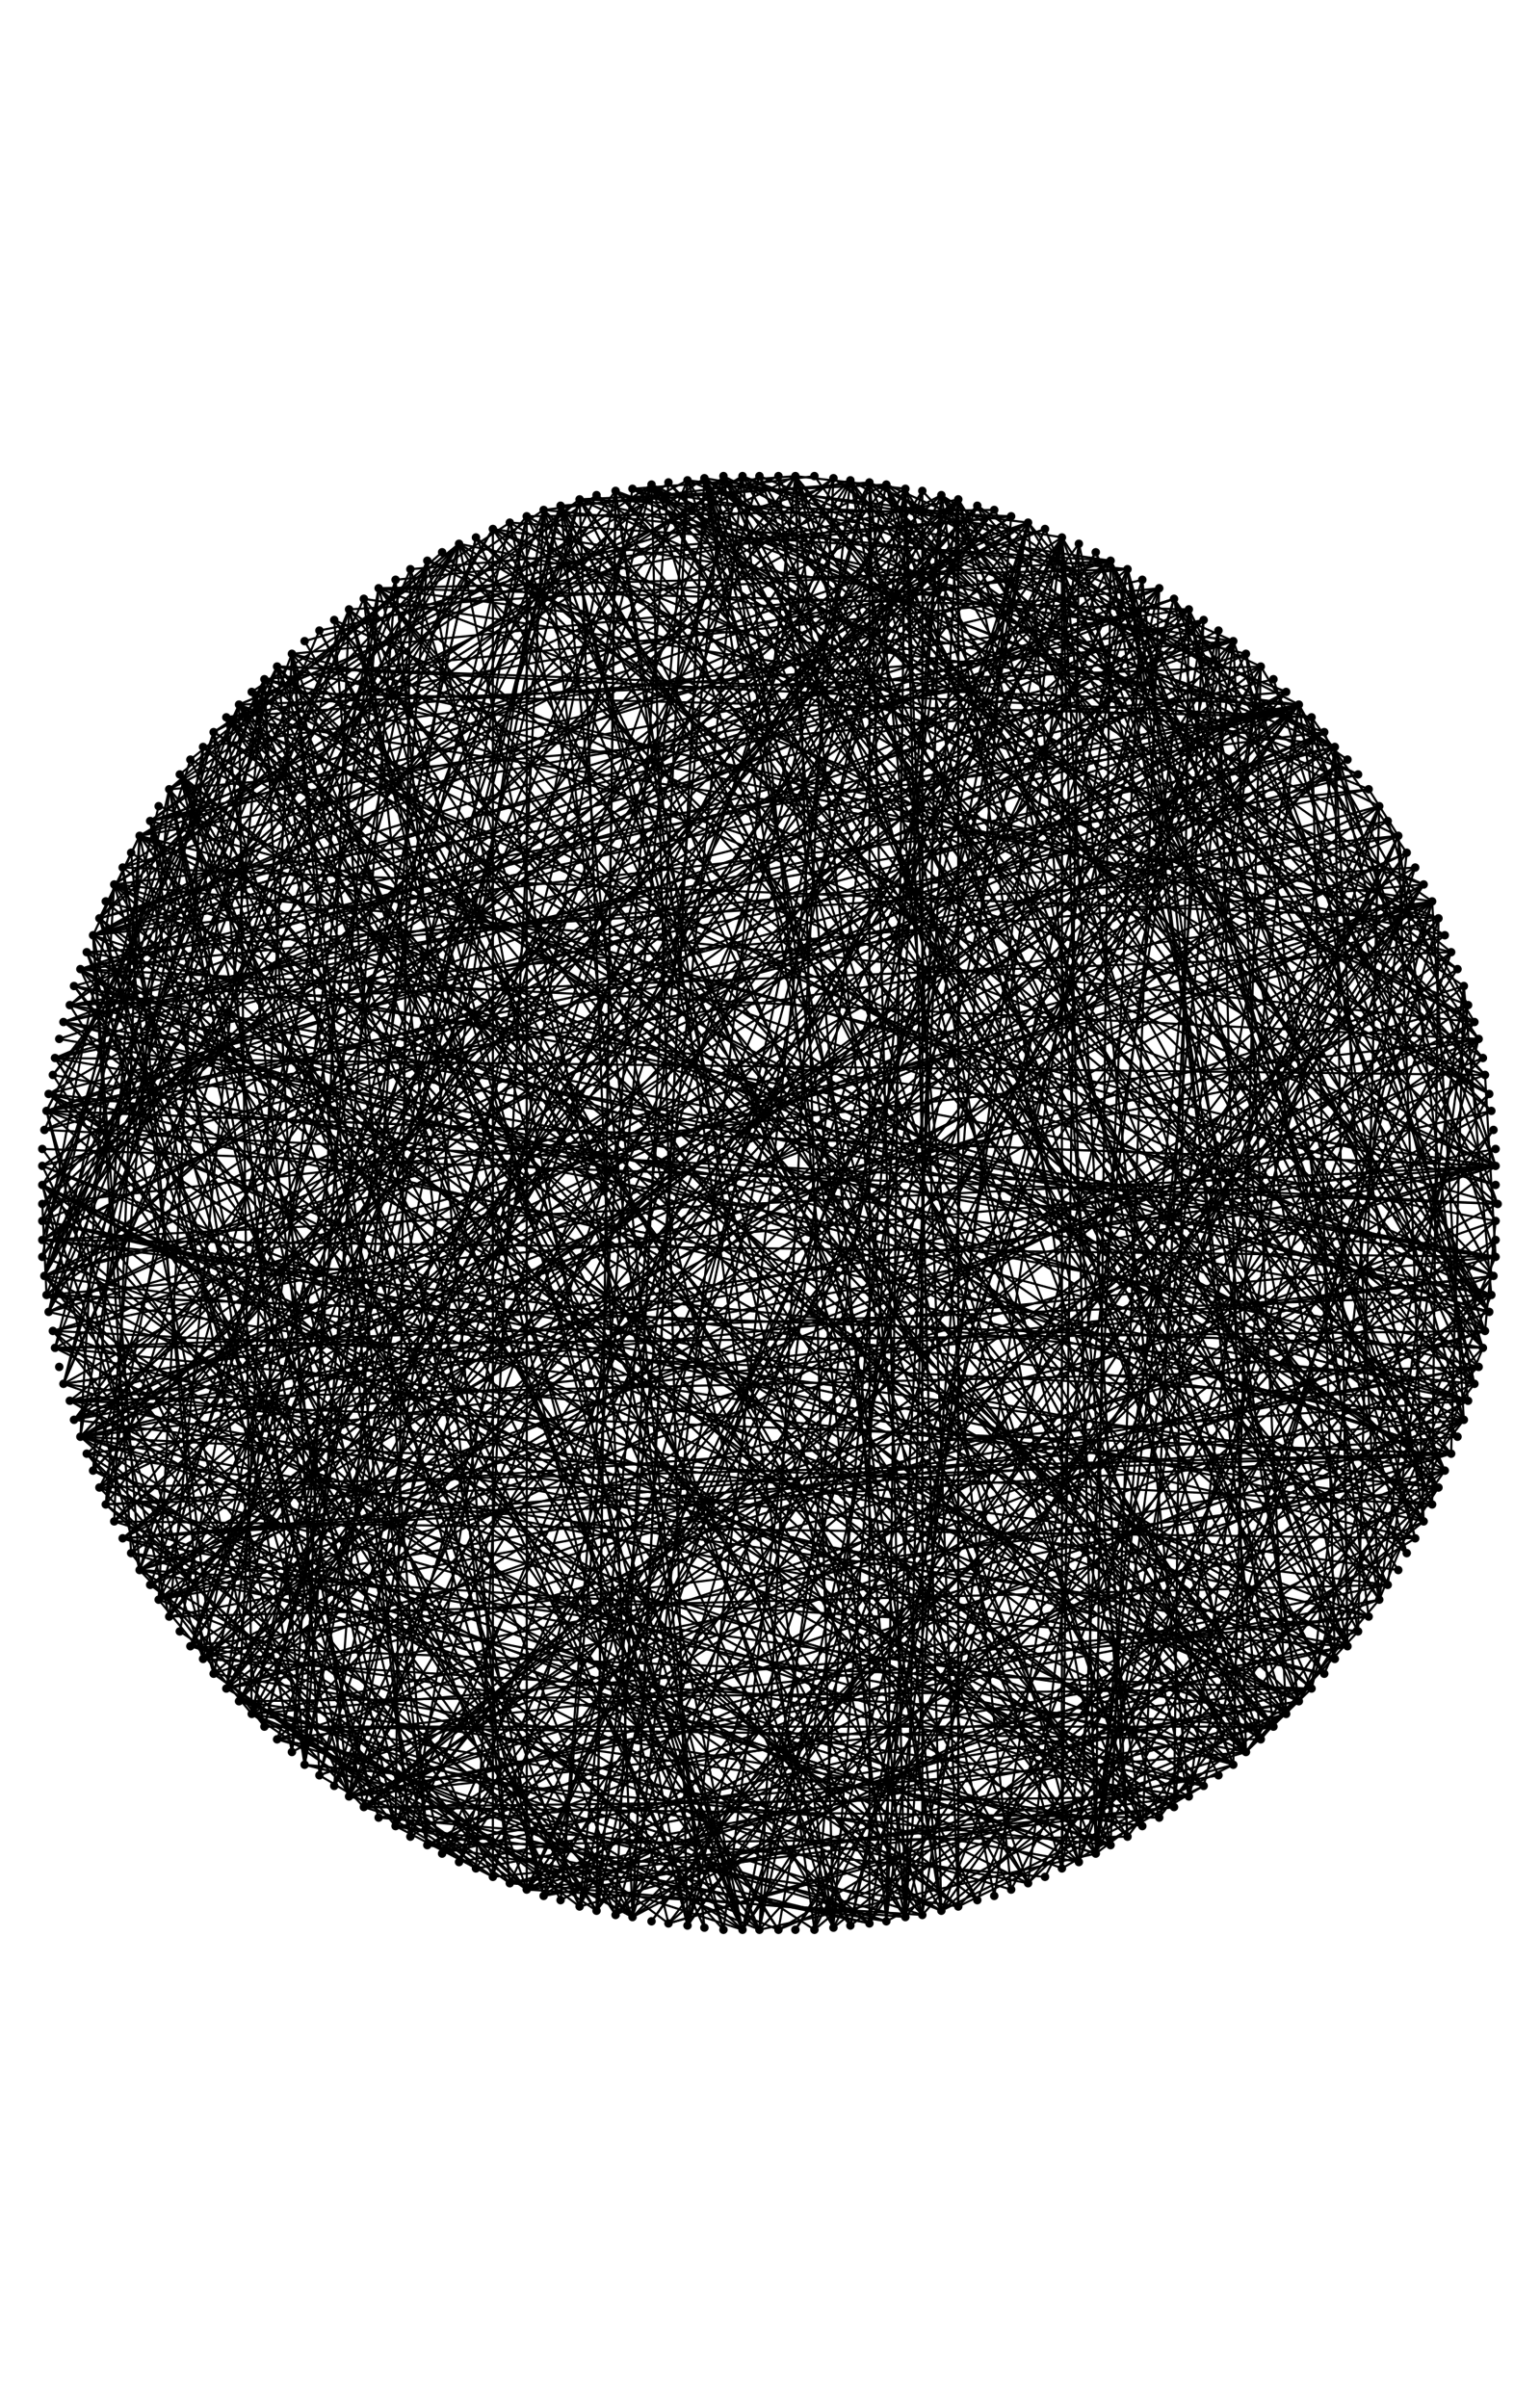 <svg viewBox="0 0 728 1138" xmlns="http://www.w3.org/2000/svg">
<rect width="100%" height="100%" fill="rgb(255, 255, 255)"/>
<circle cx="364" cy="569" r="344" fill="rgb(255, 255, 255)"/>
<circle cx="708" cy="569" r="2" fill="black"/>
<circle cx="707" cy="577" r="2" fill="black"/>
<circle cx="707" cy="586" r="2" fill="black"/>
<circle cx="707" cy="594" r="2" fill="black"/>
<circle cx="706" cy="603" r="2" fill="black"/>
<circle cx="705" cy="612" r="2" fill="black"/>
<circle cx="704" cy="620" r="2" fill="black"/>
<circle cx="702" cy="629" r="2" fill="black"/>
<circle cx="701" cy="637" r="2" fill="black"/>
<circle cx="699" cy="646" r="2" fill="black"/>
<circle cx="697" cy="654" r="2" fill="black"/>
<circle cx="694" cy="662" r="2" fill="black"/>
<circle cx="692" cy="671" r="2" fill="black"/>
<circle cx="689" cy="679" r="2" fill="black"/>
<circle cx="686" cy="687" r="2" fill="black"/>
<circle cx="683" cy="695" r="2" fill="black"/>
<circle cx="680" cy="703" r="2" fill="black"/>
<circle cx="677" cy="711" r="2" fill="black"/>
<circle cx="673" cy="719" r="2" fill="black"/>
<circle cx="669" cy="727" r="2" fill="black"/>
<circle cx="665" cy="734" r="2" fill="black"/>
<circle cx="661" cy="742" r="2" fill="black"/>
<circle cx="656" cy="749" r="2" fill="black"/>
<circle cx="652" cy="756" r="2" fill="black"/>
<circle cx="647" cy="764" r="2" fill="black"/>
<circle cx="642" cy="771" r="2" fill="black"/>
<circle cx="637" cy="778" r="2" fill="black"/>
<circle cx="631" cy="784" r="2" fill="black"/>
<circle cx="626" cy="791" r="2" fill="black"/>
<circle cx="620" cy="798" r="2" fill="black"/>
<circle cx="614" cy="804" r="2" fill="black"/>
<circle cx="608" cy="810" r="2" fill="black"/>
<circle cx="602" cy="816" r="2" fill="black"/>
<circle cx="596" cy="822" r="2" fill="black"/>
<circle cx="589" cy="828" r="2" fill="black"/>
<circle cx="583" cy="834" r="2" fill="black"/>
<circle cx="576" cy="839" r="2" fill="black"/>
<circle cx="569" cy="844" r="2" fill="black"/>
<circle cx="562" cy="849" r="2" fill="black"/>
<circle cx="555" cy="854" r="2" fill="black"/>
<circle cx="548" cy="859" r="2" fill="black"/>
<circle cx="540" cy="863" r="2" fill="black"/>
<circle cx="533" cy="868" r="2" fill="black"/>
<circle cx="525" cy="872" r="2" fill="black"/>
<circle cx="518" cy="876" r="2" fill="black"/>
<circle cx="510" cy="880" r="2" fill="black"/>
<circle cx="502" cy="883" r="2" fill="black"/>
<circle cx="494" cy="887" r="2" fill="black"/>
<circle cx="486" cy="890" r="2" fill="black"/>
<circle cx="478" cy="893" r="2" fill="black"/>
<circle cx="470" cy="896" r="2" fill="black"/>
<circle cx="462" cy="898" r="2" fill="black"/>
<circle cx="453" cy="901" r="2" fill="black"/>
<circle cx="445" cy="903" r="2" fill="black"/>
<circle cx="436" cy="905" r="2" fill="black"/>
<circle cx="428" cy="906" r="2" fill="black"/>
<circle cx="419" cy="908" r="2" fill="black"/>
<circle cx="411" cy="909" r="2" fill="black"/>
<circle cx="402" cy="910" r="2" fill="black"/>
<circle cx="394" cy="911" r="2" fill="black"/>
<circle cx="385" cy="912" r="2" fill="black"/>
<circle cx="376" cy="912" r="2" fill="black"/>
<circle cx="368" cy="912" r="2" fill="black"/>
<circle cx="359" cy="912" r="2" fill="black"/>
<circle cx="351" cy="912" r="2" fill="black"/>
<circle cx="342" cy="912" r="2" fill="black"/>
<circle cx="333" cy="911" r="2" fill="black"/>
<circle cx="325" cy="910" r="2" fill="black"/>
<circle cx="316" cy="909" r="2" fill="black"/>
<circle cx="308" cy="908" r="2" fill="black"/>
<circle cx="299" cy="906" r="2" fill="black"/>
<circle cx="291" cy="905" r="2" fill="black"/>
<circle cx="282" cy="903" r="2" fill="black"/>
<circle cx="274" cy="901" r="2" fill="black"/>
<circle cx="265" cy="898" r="2" fill="black"/>
<circle cx="257" cy="896" r="2" fill="black"/>
<circle cx="249" cy="893" r="2" fill="black"/>
<circle cx="241" cy="890" r="2" fill="black"/>
<circle cx="233" cy="887" r="2" fill="black"/>
<circle cx="225" cy="883" r="2" fill="black"/>
<circle cx="217" cy="880" r="2" fill="black"/>
<circle cx="209" cy="876" r="2" fill="black"/>
<circle cx="202" cy="872" r="2" fill="black"/>
<circle cx="194" cy="868" r="2" fill="black"/>
<circle cx="187" cy="863" r="2" fill="black"/>
<circle cx="179" cy="859" r="2" fill="black"/>
<circle cx="172" cy="854" r="2" fill="black"/>
<circle cx="165" cy="849" r="2" fill="black"/>
<circle cx="158" cy="844" r="2" fill="black"/>
<circle cx="151" cy="839" r="2" fill="black"/>
<circle cx="144" cy="834" r="2" fill="black"/>
<circle cx="138" cy="828" r="2" fill="black"/>
<circle cx="131" cy="822" r="2" fill="black"/>
<circle cx="125" cy="816" r="2" fill="black"/>
<circle cx="119" cy="810" r="2" fill="black"/>
<circle cx="113" cy="804" r="2" fill="black"/>
<circle cx="107" cy="798" r="2" fill="black"/>
<circle cx="101" cy="791" r="2" fill="black"/>
<circle cx="96" cy="784" r="2" fill="black"/>
<circle cx="90" cy="778" r="2" fill="black"/>
<circle cx="85" cy="771" r="2" fill="black"/>
<circle cx="80" cy="764" r="2" fill="black"/>
<circle cx="75" cy="756" r="2" fill="black"/>
<circle cx="71" cy="749" r="2" fill="black"/>
<circle cx="66" cy="742" r="2" fill="black"/>
<circle cx="62" cy="734" r="2" fill="black"/>
<circle cx="58" cy="727" r="2" fill="black"/>
<circle cx="54" cy="719" r="2" fill="black"/>
<circle cx="50" cy="711" r="2" fill="black"/>
<circle cx="47" cy="703" r="2" fill="black"/>
<circle cx="44" cy="695" r="2" fill="black"/>
<circle cx="41" cy="687" r="2" fill="black"/>
<circle cx="38" cy="679" r="2" fill="black"/>
<circle cx="35" cy="671" r="2" fill="black"/>
<circle cx="33" cy="662" r="2" fill="black"/>
<circle cx="30" cy="654" r="2" fill="black"/>
<circle cx="28" cy="646" r="2" fill="black"/>
<circle cx="26" cy="637" r="2" fill="black"/>
<circle cx="25" cy="629" r="2" fill="black"/>
<circle cx="23" cy="620" r="2" fill="black"/>
<circle cx="22" cy="612" r="2" fill="black"/>
<circle cx="21" cy="603" r="2" fill="black"/>
<circle cx="20" cy="594" r="2" fill="black"/>
<circle cx="20" cy="586" r="2" fill="black"/>
<circle cx="20" cy="577" r="2" fill="black"/>
<circle cx="20" cy="569" r="2" fill="black"/>
<circle cx="20" cy="560" r="2" fill="black"/>
<circle cx="20" cy="551" r="2" fill="black"/>
<circle cx="20" cy="543" r="2" fill="black"/>
<circle cx="21" cy="534" r="2" fill="black"/>
<circle cx="22" cy="525" r="2" fill="black"/>
<circle cx="23" cy="517" r="2" fill="black"/>
<circle cx="25" cy="508" r="2" fill="black"/>
<circle cx="26" cy="500" r="2" fill="black"/>
<circle cx="28" cy="491" r="2" fill="black"/>
<circle cx="30" cy="483" r="2" fill="black"/>
<circle cx="33" cy="475" r="2" fill="black"/>
<circle cx="35" cy="466" r="2" fill="black"/>
<circle cx="38" cy="458" r="2" fill="black"/>
<circle cx="41" cy="450" r="2" fill="black"/>
<circle cx="44" cy="442" r="2" fill="black"/>
<circle cx="47" cy="434" r="2" fill="black"/>
<circle cx="50" cy="426" r="2" fill="black"/>
<circle cx="54" cy="418" r="2" fill="black"/>
<circle cx="58" cy="410" r="2" fill="black"/>
<circle cx="62" cy="403" r="2" fill="black"/>
<circle cx="66" cy="395" r="2" fill="black"/>
<circle cx="71" cy="388" r="2" fill="black"/>
<circle cx="75" cy="381" r="2" fill="black"/>
<circle cx="80" cy="373" r="2" fill="black"/>
<circle cx="85" cy="366" r="2" fill="black"/>
<circle cx="90" cy="359" r="2" fill="black"/>
<circle cx="96" cy="353" r="2" fill="black"/>
<circle cx="101" cy="346" r="2" fill="black"/>
<circle cx="107" cy="339" r="2" fill="black"/>
<circle cx="113" cy="333" r="2" fill="black"/>
<circle cx="119" cy="327" r="2" fill="black"/>
<circle cx="125" cy="321" r="2" fill="black"/>
<circle cx="131" cy="315" r="2" fill="black"/>
<circle cx="138" cy="309" r="2" fill="black"/>
<circle cx="144" cy="303" r="2" fill="black"/>
<circle cx="151" cy="298" r="2" fill="black"/>
<circle cx="158" cy="293" r="2" fill="black"/>
<circle cx="165" cy="288" r="2" fill="black"/>
<circle cx="172" cy="283" r="2" fill="black"/>
<circle cx="179" cy="278" r="2" fill="black"/>
<circle cx="187" cy="274" r="2" fill="black"/>
<circle cx="194" cy="269" r="2" fill="black"/>
<circle cx="202" cy="265" r="2" fill="black"/>
<circle cx="209" cy="261" r="2" fill="black"/>
<circle cx="217" cy="257" r="2" fill="black"/>
<circle cx="225" cy="254" r="2" fill="black"/>
<circle cx="233" cy="250" r="2" fill="black"/>
<circle cx="241" cy="247" r="2" fill="black"/>
<circle cx="249" cy="244" r="2" fill="black"/>
<circle cx="257" cy="241" r="2" fill="black"/>
<circle cx="265" cy="239" r="2" fill="black"/>
<circle cx="274" cy="236" r="2" fill="black"/>
<circle cx="282" cy="234" r="2" fill="black"/>
<circle cx="291" cy="232" r="2" fill="black"/>
<circle cx="299" cy="231" r="2" fill="black"/>
<circle cx="308" cy="229" r="2" fill="black"/>
<circle cx="316" cy="228" r="2" fill="black"/>
<circle cx="325" cy="227" r="2" fill="black"/>
<circle cx="333" cy="226" r="2" fill="black"/>
<circle cx="342" cy="225" r="2" fill="black"/>
<circle cx="351" cy="225" r="2" fill="black"/>
<circle cx="359" cy="225" r="2" fill="black"/>
<circle cx="368" cy="225" r="2" fill="black"/>
<circle cx="376" cy="225" r="2" fill="black"/>
<circle cx="385" cy="225" r="2" fill="black"/>
<circle cx="394" cy="226" r="2" fill="black"/>
<circle cx="402" cy="227" r="2" fill="black"/>
<circle cx="411" cy="228" r="2" fill="black"/>
<circle cx="419" cy="229" r="2" fill="black"/>
<circle cx="428" cy="231" r="2" fill="black"/>
<circle cx="436" cy="232" r="2" fill="black"/>
<circle cx="445" cy="234" r="2" fill="black"/>
<circle cx="453" cy="236" r="2" fill="black"/>
<circle cx="462" cy="239" r="2" fill="black"/>
<circle cx="470" cy="241" r="2" fill="black"/>
<circle cx="478" cy="244" r="2" fill="black"/>
<circle cx="486" cy="247" r="2" fill="black"/>
<circle cx="494" cy="250" r="2" fill="black"/>
<circle cx="502" cy="254" r="2" fill="black"/>
<circle cx="510" cy="257" r="2" fill="black"/>
<circle cx="518" cy="261" r="2" fill="black"/>
<circle cx="525" cy="265" r="2" fill="black"/>
<circle cx="533" cy="269" r="2" fill="black"/>
<circle cx="540" cy="274" r="2" fill="black"/>
<circle cx="548" cy="278" r="2" fill="black"/>
<circle cx="555" cy="283" r="2" fill="black"/>
<circle cx="562" cy="288" r="2" fill="black"/>
<circle cx="569" cy="293" r="2" fill="black"/>
<circle cx="576" cy="298" r="2" fill="black"/>
<circle cx="583" cy="303" r="2" fill="black"/>
<circle cx="589" cy="309" r="2" fill="black"/>
<circle cx="596" cy="315" r="2" fill="black"/>
<circle cx="602" cy="321" r="2" fill="black"/>
<circle cx="608" cy="327" r="2" fill="black"/>
<circle cx="614" cy="333" r="2" fill="black"/>
<circle cx="620" cy="339" r="2" fill="black"/>
<circle cx="626" cy="346" r="2" fill="black"/>
<circle cx="631" cy="353" r="2" fill="black"/>
<circle cx="637" cy="359" r="2" fill="black"/>
<circle cx="642" cy="366" r="2" fill="black"/>
<circle cx="647" cy="373" r="2" fill="black"/>
<circle cx="652" cy="381" r="2" fill="black"/>
<circle cx="656" cy="388" r="2" fill="black"/>
<circle cx="661" cy="395" r="2" fill="black"/>
<circle cx="665" cy="403" r="2" fill="black"/>
<circle cx="669" cy="410" r="2" fill="black"/>
<circle cx="673" cy="418" r="2" fill="black"/>
<circle cx="677" cy="426" r="2" fill="black"/>
<circle cx="680" cy="434" r="2" fill="black"/>
<circle cx="683" cy="442" r="2" fill="black"/>
<circle cx="686" cy="450" r="2" fill="black"/>
<circle cx="689" cy="458" r="2" fill="black"/>
<circle cx="692" cy="466" r="2" fill="black"/>
<circle cx="694" cy="475" r="2" fill="black"/>
<circle cx="697" cy="483" r="2" fill="black"/>
<circle cx="699" cy="491" r="2" fill="black"/>
<circle cx="701" cy="500" r="2" fill="black"/>
<circle cx="702" cy="508" r="2" fill="black"/>
<circle cx="704" cy="517" r="2" fill="black"/>
<circle cx="705" cy="525" r="2" fill="black"/>
<circle cx="706" cy="534" r="2" fill="black"/>
<circle cx="707" cy="543" r="2" fill="black"/>
<circle cx="707" cy="551" r="2" fill="black"/>
<circle cx="707" cy="560" r="2" fill="black"/>
<line x1="708" y1="569" x2="21" y2="534" stroke="rgb(0, 0, 0)" stroke-width="1"/>
<line x1="21" y1="534" x2="113" y2="333" stroke="rgb(0, 0, 0)" stroke-width="1"/>
<line x1="113" y1="333" x2="368" y2="225" stroke="rgb(0, 0, 0)" stroke-width="1"/>
<line x1="368" y1="225" x2="113" y2="333" stroke="rgb(0, 0, 0)" stroke-width="1"/>
<line x1="113" y1="333" x2="119" y2="810" stroke="rgb(0, 0, 0)" stroke-width="1"/>
<line x1="119" y1="810" x2="647" y2="764" stroke="rgb(0, 0, 0)" stroke-width="1"/>
<line x1="647" y1="764" x2="23" y2="620" stroke="rgb(0, 0, 0)" stroke-width="1"/>
<line x1="23" y1="620" x2="131" y2="315" stroke="rgb(0, 0, 0)" stroke-width="1"/>
<line x1="131" y1="315" x2="602" y2="816" stroke="rgb(0, 0, 0)" stroke-width="1"/>
<line x1="602" y1="816" x2="233" y2="250" stroke="rgb(0, 0, 0)" stroke-width="1"/>
<line x1="233" y1="250" x2="697" y2="483" stroke="rgb(0, 0, 0)" stroke-width="1"/>
<line x1="697" y1="483" x2="596" y2="315" stroke="rgb(0, 0, 0)" stroke-width="1"/>
<line x1="596" y1="315" x2="282" y2="903" stroke="rgb(0, 0, 0)" stroke-width="1"/>
<line x1="282" y1="903" x2="291" y2="232" stroke="rgb(0, 0, 0)" stroke-width="1"/>
<line x1="291" y1="232" x2="385" y2="912" stroke="rgb(0, 0, 0)" stroke-width="1"/>
<line x1="385" y1="912" x2="652" y2="381" stroke="rgb(0, 0, 0)" stroke-width="1"/>
<line x1="652" y1="381" x2="445" y2="903" stroke="rgb(0, 0, 0)" stroke-width="1"/>
<line x1="445" y1="903" x2="342" y2="225" stroke="rgb(0, 0, 0)" stroke-width="1"/>
<line x1="342" y1="225" x2="683" y2="695" stroke="rgb(0, 0, 0)" stroke-width="1"/>
<line x1="683" y1="695" x2="119" y2="327" stroke="rgb(0, 0, 0)" stroke-width="1"/>
<line x1="119" y1="327" x2="257" y2="896" stroke="rgb(0, 0, 0)" stroke-width="1"/>
<line x1="257" y1="896" x2="652" y2="756" stroke="rgb(0, 0, 0)" stroke-width="1"/>
<line x1="652" y1="756" x2="631" y2="353" stroke="rgb(0, 0, 0)" stroke-width="1"/>
<line x1="631" y1="353" x2="23" y2="517" stroke="rgb(0, 0, 0)" stroke-width="1"/>
<line x1="23" y1="517" x2="548" y2="859" stroke="rgb(0, 0, 0)" stroke-width="1"/>
<line x1="548" y1="859" x2="692" y2="671" stroke="rgb(0, 0, 0)" stroke-width="1"/>
<line x1="692" y1="671" x2="316" y2="228" stroke="rgb(0, 0, 0)" stroke-width="1"/>
<line x1="316" y1="228" x2="704" y2="620" stroke="rgb(0, 0, 0)" stroke-width="1"/>
<line x1="704" y1="620" x2="376" y2="225" stroke="rgb(0, 0, 0)" stroke-width="1"/>
<line x1="376" y1="225" x2="445" y2="903" stroke="rgb(0, 0, 0)" stroke-width="1"/>
<line x1="445" y1="903" x2="75" y2="756" stroke="rgb(0, 0, 0)" stroke-width="1"/>
<line x1="75" y1="756" x2="701" y2="500" stroke="rgb(0, 0, 0)" stroke-width="1"/>
<line x1="701" y1="500" x2="486" y2="247" stroke="rgb(0, 0, 0)" stroke-width="1"/>
<line x1="486" y1="247" x2="325" y2="227" stroke="rgb(0, 0, 0)" stroke-width="1"/>
<line x1="325" y1="227" x2="540" y2="863" stroke="rgb(0, 0, 0)" stroke-width="1"/>
<line x1="540" y1="863" x2="333" y2="226" stroke="rgb(0, 0, 0)" stroke-width="1"/>
<line x1="333" y1="226" x2="626" y2="791" stroke="rgb(0, 0, 0)" stroke-width="1"/>
<line x1="626" y1="791" x2="179" y2="278" stroke="rgb(0, 0, 0)" stroke-width="1"/>
<line x1="179" y1="278" x2="589" y2="828" stroke="rgb(0, 0, 0)" stroke-width="1"/>
<line x1="589" y1="828" x2="20" y2="560" stroke="rgb(0, 0, 0)" stroke-width="1"/>
<line x1="20" y1="560" x2="96" y2="784" stroke="rgb(0, 0, 0)" stroke-width="1"/>
<line x1="96" y1="784" x2="637" y2="359" stroke="rgb(0, 0, 0)" stroke-width="1"/>
<line x1="637" y1="359" x2="71" y2="749" stroke="rgb(0, 0, 0)" stroke-width="1"/>
<line x1="71" y1="749" x2="656" y2="388" stroke="rgb(0, 0, 0)" stroke-width="1"/>
<line x1="656" y1="388" x2="22" y2="525" stroke="rgb(0, 0, 0)" stroke-width="1"/>
<line x1="22" y1="525" x2="125" y2="321" stroke="rgb(0, 0, 0)" stroke-width="1"/>
<line x1="125" y1="321" x2="151" y2="839" stroke="rgb(0, 0, 0)" stroke-width="1"/>
<line x1="151" y1="839" x2="351" y2="225" stroke="rgb(0, 0, 0)" stroke-width="1"/>
<line x1="351" y1="225" x2="652" y2="756" stroke="rgb(0, 0, 0)" stroke-width="1"/>
<line x1="652" y1="756" x2="562" y2="288" stroke="rgb(0, 0, 0)" stroke-width="1"/>
<line x1="562" y1="288" x2="179" y2="278" stroke="rgb(0, 0, 0)" stroke-width="1"/>
<line x1="179" y1="278" x2="614" y2="333" stroke="rgb(0, 0, 0)" stroke-width="1"/>
<line x1="614" y1="333" x2="131" y2="315" stroke="rgb(0, 0, 0)" stroke-width="1"/>
<line x1="131" y1="315" x2="342" y2="912" stroke="rgb(0, 0, 0)" stroke-width="1"/>
<line x1="342" y1="912" x2="172" y2="283" stroke="rgb(0, 0, 0)" stroke-width="1"/>
<line x1="172" y1="283" x2="21" y2="603" stroke="rgb(0, 0, 0)" stroke-width="1"/>
<line x1="21" y1="603" x2="626" y2="346" stroke="rgb(0, 0, 0)" stroke-width="1"/>
<line x1="626" y1="346" x2="299" y2="231" stroke="rgb(0, 0, 0)" stroke-width="1"/>
<line x1="299" y1="231" x2="525" y2="265" stroke="rgb(0, 0, 0)" stroke-width="1"/>
<line x1="525" y1="265" x2="518" y2="876" stroke="rgb(0, 0, 0)" stroke-width="1"/>
<line x1="518" y1="876" x2="583" y2="303" stroke="rgb(0, 0, 0)" stroke-width="1"/>
<line x1="583" y1="303" x2="233" y2="250" stroke="rgb(0, 0, 0)" stroke-width="1"/>
<line x1="233" y1="250" x2="20" y2="594" stroke="rgb(0, 0, 0)" stroke-width="1"/>
<line x1="20" y1="594" x2="54" y2="418" stroke="rgb(0, 0, 0)" stroke-width="1"/>
<line x1="54" y1="418" x2="669" y2="727" stroke="rgb(0, 0, 0)" stroke-width="1"/>
<line x1="669" y1="727" x2="368" y2="912" stroke="rgb(0, 0, 0)" stroke-width="1"/>
<line x1="368" y1="912" x2="44" y2="442" stroke="rgb(0, 0, 0)" stroke-width="1"/>
<line x1="44" y1="442" x2="583" y2="303" stroke="rgb(0, 0, 0)" stroke-width="1"/>
<line x1="583" y1="303" x2="28" y2="491" stroke="rgb(0, 0, 0)" stroke-width="1"/>
<line x1="28" y1="491" x2="705" y2="612" stroke="rgb(0, 0, 0)" stroke-width="1"/>
<line x1="705" y1="612" x2="626" y2="791" stroke="rgb(0, 0, 0)" stroke-width="1"/>
<line x1="626" y1="791" x2="26" y2="637" stroke="rgb(0, 0, 0)" stroke-width="1"/>
<line x1="26" y1="637" x2="608" y2="327" stroke="rgb(0, 0, 0)" stroke-width="1"/>
<line x1="608" y1="327" x2="359" y2="225" stroke="rgb(0, 0, 0)" stroke-width="1"/>
<line x1="359" y1="225" x2="54" y2="418" stroke="rgb(0, 0, 0)" stroke-width="1"/>
<line x1="54" y1="418" x2="704" y2="620" stroke="rgb(0, 0, 0)" stroke-width="1"/>
<line x1="704" y1="620" x2="486" y2="247" stroke="rgb(0, 0, 0)" stroke-width="1"/>
<line x1="486" y1="247" x2="44" y2="442" stroke="rgb(0, 0, 0)" stroke-width="1"/>
<line x1="44" y1="442" x2="694" y2="662" stroke="rgb(0, 0, 0)" stroke-width="1"/>
<line x1="694" y1="662" x2="376" y2="225" stroke="rgb(0, 0, 0)" stroke-width="1"/>
<line x1="376" y1="225" x2="701" y2="637" stroke="rgb(0, 0, 0)" stroke-width="1"/>
<line x1="701" y1="637" x2="453" y2="901" stroke="rgb(0, 0, 0)" stroke-width="1"/>
<line x1="453" y1="901" x2="569" y2="844" stroke="rgb(0, 0, 0)" stroke-width="1"/>
<line x1="569" y1="844" x2="677" y2="426" stroke="rgb(0, 0, 0)" stroke-width="1"/>
<line x1="677" y1="426" x2="90" y2="778" stroke="rgb(0, 0, 0)" stroke-width="1"/>
<line x1="90" y1="778" x2="562" y2="849" stroke="rgb(0, 0, 0)" stroke-width="1"/>
<line x1="562" y1="849" x2="502" y2="254" stroke="rgb(0, 0, 0)" stroke-width="1"/>
<line x1="502" y1="254" x2="707" y2="577" stroke="rgb(0, 0, 0)" stroke-width="1"/>
<line x1="707" y1="577" x2="562" y2="288" stroke="rgb(0, 0, 0)" stroke-width="1"/>
<line x1="562" y1="288" x2="486" y2="890" stroke="rgb(0, 0, 0)" stroke-width="1"/>
<line x1="486" y1="890" x2="680" y2="703" stroke="rgb(0, 0, 0)" stroke-width="1"/>
<line x1="680" y1="703" x2="419" y2="229" stroke="rgb(0, 0, 0)" stroke-width="1"/>
<line x1="419" y1="229" x2="614" y2="804" stroke="rgb(0, 0, 0)" stroke-width="1"/>
<line x1="614" y1="804" x2="20" y2="551" stroke="rgb(0, 0, 0)" stroke-width="1"/>
<line x1="20" y1="551" x2="165" y2="849" stroke="rgb(0, 0, 0)" stroke-width="1"/>
<line x1="165" y1="849" x2="692" y2="671" stroke="rgb(0, 0, 0)" stroke-width="1"/>
<line x1="692" y1="671" x2="265" y2="898" stroke="rgb(0, 0, 0)" stroke-width="1"/>
<line x1="265" y1="898" x2="316" y2="228" stroke="rgb(0, 0, 0)" stroke-width="1"/>
<line x1="316" y1="228" x2="33" y2="475" stroke="rgb(0, 0, 0)" stroke-width="1"/>
<line x1="33" y1="475" x2="686" y2="687" stroke="rgb(0, 0, 0)" stroke-width="1"/>
<line x1="686" y1="687" x2="33" y2="662" stroke="rgb(0, 0, 0)" stroke-width="1"/>
<line x1="33" y1="662" x2="699" y2="646" stroke="rgb(0, 0, 0)" stroke-width="1"/>
<line x1="699" y1="646" x2="225" y2="254" stroke="rgb(0, 0, 0)" stroke-width="1"/>
<line x1="225" y1="254" x2="101" y2="791" stroke="rgb(0, 0, 0)" stroke-width="1"/>
<line x1="101" y1="791" x2="58" y2="410" stroke="rgb(0, 0, 0)" stroke-width="1"/>
<line x1="58" y1="410" x2="680" y2="434" stroke="rgb(0, 0, 0)" stroke-width="1"/>
<line x1="680" y1="434" x2="23" y2="620" stroke="rgb(0, 0, 0)" stroke-width="1"/>
<line x1="23" y1="620" x2="233" y2="250" stroke="rgb(0, 0, 0)" stroke-width="1"/>
<line x1="233" y1="250" x2="680" y2="434" stroke="rgb(0, 0, 0)" stroke-width="1"/>
<line x1="680" y1="434" x2="249" y2="893" stroke="rgb(0, 0, 0)" stroke-width="1"/>
<line x1="249" y1="893" x2="555" y2="854" stroke="rgb(0, 0, 0)" stroke-width="1"/>
<line x1="555" y1="854" x2="217" y2="257" stroke="rgb(0, 0, 0)" stroke-width="1"/>
<line x1="217" y1="257" x2="21" y2="603" stroke="rgb(0, 0, 0)" stroke-width="1"/>
<line x1="21" y1="603" x2="683" y2="442" stroke="rgb(0, 0, 0)" stroke-width="1"/>
<line x1="683" y1="442" x2="125" y2="321" stroke="rgb(0, 0, 0)" stroke-width="1"/>
<line x1="125" y1="321" x2="436" y2="905" stroke="rgb(0, 0, 0)" stroke-width="1"/>
<line x1="436" y1="905" x2="249" y2="893" stroke="rgb(0, 0, 0)" stroke-width="1"/>
<line x1="249" y1="893" x2="642" y2="771" stroke="rgb(0, 0, 0)" stroke-width="1"/>
<line x1="642" y1="771" x2="41" y2="687" stroke="rgb(0, 0, 0)" stroke-width="1"/>
<line x1="41" y1="687" x2="249" y2="893" stroke="rgb(0, 0, 0)" stroke-width="1"/>
<line x1="249" y1="893" x2="71" y2="388" stroke="rgb(0, 0, 0)" stroke-width="1"/>
<line x1="71" y1="388" x2="144" y2="834" stroke="rgb(0, 0, 0)" stroke-width="1"/>
<line x1="144" y1="834" x2="428" y2="906" stroke="rgb(0, 0, 0)" stroke-width="1"/>
<line x1="428" y1="906" x2="265" y2="239" stroke="rgb(0, 0, 0)" stroke-width="1"/>
<line x1="265" y1="239" x2="518" y2="876" stroke="rgb(0, 0, 0)" stroke-width="1"/>
<line x1="518" y1="876" x2="80" y2="373" stroke="rgb(0, 0, 0)" stroke-width="1"/>
<line x1="80" y1="373" x2="209" y2="261" stroke="rgb(0, 0, 0)" stroke-width="1"/>
<line x1="209" y1="261" x2="673" y2="719" stroke="rgb(0, 0, 0)" stroke-width="1"/>
<line x1="673" y1="719" x2="402" y2="227" stroke="rgb(0, 0, 0)" stroke-width="1"/>
<line x1="402" y1="227" x2="144" y2="303" stroke="rgb(0, 0, 0)" stroke-width="1"/>
<line x1="144" y1="303" x2="486" y2="890" stroke="rgb(0, 0, 0)" stroke-width="1"/>
<line x1="486" y1="890" x2="107" y2="339" stroke="rgb(0, 0, 0)" stroke-width="1"/>
<line x1="107" y1="339" x2="165" y2="849" stroke="rgb(0, 0, 0)" stroke-width="1"/>
<line x1="165" y1="849" x2="257" y2="241" stroke="rgb(0, 0, 0)" stroke-width="1"/>
<line x1="257" y1="241" x2="71" y2="749" stroke="rgb(0, 0, 0)" stroke-width="1"/>
<line x1="71" y1="749" x2="274" y2="901" stroke="rgb(0, 0, 0)" stroke-width="1"/>
<line x1="274" y1="901" x2="419" y2="229" stroke="rgb(0, 0, 0)" stroke-width="1"/>
<line x1="419" y1="229" x2="66" y2="395" stroke="rgb(0, 0, 0)" stroke-width="1"/>
<line x1="66" y1="395" x2="47" y2="434" stroke="rgb(0, 0, 0)" stroke-width="1"/>
<line x1="47" y1="434" x2="217" y2="257" stroke="rgb(0, 0, 0)" stroke-width="1"/>
<line x1="217" y1="257" x2="75" y2="756" stroke="rgb(0, 0, 0)" stroke-width="1"/>
<line x1="75" y1="756" x2="707" y2="594" stroke="rgb(0, 0, 0)" stroke-width="1"/>
<line x1="707" y1="594" x2="23" y2="517" stroke="rgb(0, 0, 0)" stroke-width="1"/>
<line x1="23" y1="517" x2="689" y2="679" stroke="rgb(0, 0, 0)" stroke-width="1"/>
<line x1="689" y1="679" x2="233" y2="250" stroke="rgb(0, 0, 0)" stroke-width="1"/>
<line x1="233" y1="250" x2="233" y2="887" stroke="rgb(0, 0, 0)" stroke-width="1"/>
<line x1="233" y1="887" x2="187" y2="863" stroke="rgb(0, 0, 0)" stroke-width="1"/>
<line x1="187" y1="863" x2="453" y2="901" stroke="rgb(0, 0, 0)" stroke-width="1"/>
<line x1="453" y1="901" x2="22" y2="525" stroke="rgb(0, 0, 0)" stroke-width="1"/>
<line x1="22" y1="525" x2="647" y2="764" stroke="rgb(0, 0, 0)" stroke-width="1"/>
<line x1="647" y1="764" x2="131" y2="822" stroke="rgb(0, 0, 0)" stroke-width="1"/>
<line x1="131" y1="822" x2="419" y2="908" stroke="rgb(0, 0, 0)" stroke-width="1"/>
<line x1="419" y1="908" x2="453" y2="236" stroke="rgb(0, 0, 0)" stroke-width="1"/>
<line x1="453" y1="236" x2="20" y2="560" stroke="rgb(0, 0, 0)" stroke-width="1"/>
<line x1="20" y1="560" x2="342" y2="912" stroke="rgb(0, 0, 0)" stroke-width="1"/>
<line x1="342" y1="912" x2="428" y2="231" stroke="rgb(0, 0, 0)" stroke-width="1"/>
<line x1="428" y1="231" x2="44" y2="442" stroke="rgb(0, 0, 0)" stroke-width="1"/>
<line x1="44" y1="442" x2="66" y2="742" stroke="rgb(0, 0, 0)" stroke-width="1"/>
<line x1="66" y1="742" x2="669" y2="410" stroke="rgb(0, 0, 0)" stroke-width="1"/>
<line x1="669" y1="410" x2="518" y2="876" stroke="rgb(0, 0, 0)" stroke-width="1"/>
<line x1="518" y1="876" x2="62" y2="734" stroke="rgb(0, 0, 0)" stroke-width="1"/>
<line x1="62" y1="734" x2="44" y2="442" stroke="rgb(0, 0, 0)" stroke-width="1"/>
<line x1="44" y1="442" x2="66" y2="395" stroke="rgb(0, 0, 0)" stroke-width="1"/>
<line x1="66" y1="395" x2="44" y2="695" stroke="rgb(0, 0, 0)" stroke-width="1"/>
<line x1="44" y1="695" x2="445" y2="903" stroke="rgb(0, 0, 0)" stroke-width="1"/>
<line x1="445" y1="903" x2="428" y2="231" stroke="rgb(0, 0, 0)" stroke-width="1"/>
<line x1="428" y1="231" x2="689" y2="679" stroke="rgb(0, 0, 0)" stroke-width="1"/>
<line x1="689" y1="679" x2="58" y2="727" stroke="rgb(0, 0, 0)" stroke-width="1"/>
<line x1="58" y1="727" x2="596" y2="315" stroke="rgb(0, 0, 0)" stroke-width="1"/>
<line x1="596" y1="315" x2="257" y2="896" stroke="rgb(0, 0, 0)" stroke-width="1"/>
<line x1="257" y1="896" x2="138" y2="309" stroke="rgb(0, 0, 0)" stroke-width="1"/>
<line x1="138" y1="309" x2="602" y2="816" stroke="rgb(0, 0, 0)" stroke-width="1"/>
<line x1="602" y1="816" x2="96" y2="353" stroke="rgb(0, 0, 0)" stroke-width="1"/>
<line x1="96" y1="353" x2="562" y2="288" stroke="rgb(0, 0, 0)" stroke-width="1"/>
<line x1="562" y1="288" x2="669" y2="727" stroke="rgb(0, 0, 0)" stroke-width="1"/>
<line x1="669" y1="727" x2="20" y2="577" stroke="rgb(0, 0, 0)" stroke-width="1"/>
<line x1="20" y1="577" x2="614" y2="333" stroke="rgb(0, 0, 0)" stroke-width="1"/>
<line x1="614" y1="333" x2="673" y2="719" stroke="rgb(0, 0, 0)" stroke-width="1"/>
<line x1="673" y1="719" x2="20" y2="577" stroke="rgb(0, 0, 0)" stroke-width="1"/>
<line x1="20" y1="577" x2="411" y2="909" stroke="rgb(0, 0, 0)" stroke-width="1"/>
<line x1="411" y1="909" x2="661" y2="395" stroke="rgb(0, 0, 0)" stroke-width="1"/>
<line x1="661" y1="395" x2="673" y2="719" stroke="rgb(0, 0, 0)" stroke-width="1"/>
<line x1="673" y1="719" x2="291" y2="905" stroke="rgb(0, 0, 0)" stroke-width="1"/>
<line x1="291" y1="905" x2="71" y2="388" stroke="rgb(0, 0, 0)" stroke-width="1"/>
<line x1="71" y1="388" x2="194" y2="868" stroke="rgb(0, 0, 0)" stroke-width="1"/>
<line x1="194" y1="868" x2="462" y2="239" stroke="rgb(0, 0, 0)" stroke-width="1"/>
<line x1="462" y1="239" x2="702" y2="508" stroke="rgb(0, 0, 0)" stroke-width="1"/>
<line x1="702" y1="508" x2="26" y2="500" stroke="rgb(0, 0, 0)" stroke-width="1"/>
<line x1="26" y1="500" x2="548" y2="278" stroke="rgb(0, 0, 0)" stroke-width="1"/>
<line x1="548" y1="278" x2="125" y2="321" stroke="rgb(0, 0, 0)" stroke-width="1"/>
<line x1="125" y1="321" x2="702" y2="508" stroke="rgb(0, 0, 0)" stroke-width="1"/>
<line x1="702" y1="508" x2="707" y2="594" stroke="rgb(0, 0, 0)" stroke-width="1"/>
<line x1="707" y1="594" x2="614" y2="804" stroke="rgb(0, 0, 0)" stroke-width="1"/>
<line x1="614" y1="804" x2="533" y2="269" stroke="rgb(0, 0, 0)" stroke-width="1"/>
<line x1="533" y1="269" x2="33" y2="662" stroke="rgb(0, 0, 0)" stroke-width="1"/>
<line x1="33" y1="662" x2="445" y2="903" stroke="rgb(0, 0, 0)" stroke-width="1"/>
<line x1="445" y1="903" x2="673" y2="719" stroke="rgb(0, 0, 0)" stroke-width="1"/>
<line x1="673" y1="719" x2="265" y2="239" stroke="rgb(0, 0, 0)" stroke-width="1"/>
<line x1="265" y1="239" x2="119" y2="810" stroke="rgb(0, 0, 0)" stroke-width="1"/>
<line x1="119" y1="810" x2="368" y2="912" stroke="rgb(0, 0, 0)" stroke-width="1"/>
<line x1="368" y1="912" x2="486" y2="247" stroke="rgb(0, 0, 0)" stroke-width="1"/>
<line x1="486" y1="247" x2="71" y2="388" stroke="rgb(0, 0, 0)" stroke-width="1"/>
<line x1="71" y1="388" x2="708" y2="569" stroke="rgb(0, 0, 0)" stroke-width="1"/>
<line x1="708" y1="569" x2="172" y2="854" stroke="rgb(0, 0, 0)" stroke-width="1"/>
<line x1="172" y1="854" x2="562" y2="849" stroke="rgb(0, 0, 0)" stroke-width="1"/>
<line x1="562" y1="849" x2="20" y2="560" stroke="rgb(0, 0, 0)" stroke-width="1"/>
<line x1="20" y1="560" x2="66" y2="742" stroke="rgb(0, 0, 0)" stroke-width="1"/>
<line x1="66" y1="742" x2="569" y2="844" stroke="rgb(0, 0, 0)" stroke-width="1"/>
<line x1="569" y1="844" x2="38" y2="458" stroke="rgb(0, 0, 0)" stroke-width="1"/>
<line x1="38" y1="458" x2="614" y2="333" stroke="rgb(0, 0, 0)" stroke-width="1"/>
<line x1="614" y1="333" x2="26" y2="500" stroke="rgb(0, 0, 0)" stroke-width="1"/>
<line x1="26" y1="500" x2="704" y2="620" stroke="rgb(0, 0, 0)" stroke-width="1"/>
<line x1="704" y1="620" x2="50" y2="426" stroke="rgb(0, 0, 0)" stroke-width="1"/>
<line x1="50" y1="426" x2="548" y2="859" stroke="rgb(0, 0, 0)" stroke-width="1"/>
<line x1="548" y1="859" x2="376" y2="225" stroke="rgb(0, 0, 0)" stroke-width="1"/>
<line x1="376" y1="225" x2="637" y2="778" stroke="rgb(0, 0, 0)" stroke-width="1"/>
<line x1="637" y1="778" x2="209" y2="876" stroke="rgb(0, 0, 0)" stroke-width="1"/>
<line x1="209" y1="876" x2="614" y2="333" stroke="rgb(0, 0, 0)" stroke-width="1"/>
<line x1="614" y1="333" x2="225" y2="883" stroke="rgb(0, 0, 0)" stroke-width="1"/>
<line x1="225" y1="883" x2="47" y2="703" stroke="rgb(0, 0, 0)" stroke-width="1"/>
<line x1="47" y1="703" x2="686" y2="687" stroke="rgb(0, 0, 0)" stroke-width="1"/>
<line x1="686" y1="687" x2="308" y2="229" stroke="rgb(0, 0, 0)" stroke-width="1"/>
<line x1="308" y1="229" x2="502" y2="883" stroke="rgb(0, 0, 0)" stroke-width="1"/>
<line x1="502" y1="883" x2="47" y2="703" stroke="rgb(0, 0, 0)" stroke-width="1"/>
<line x1="47" y1="703" x2="637" y2="359" stroke="rgb(0, 0, 0)" stroke-width="1"/>
<line x1="637" y1="359" x2="462" y2="239" stroke="rgb(0, 0, 0)" stroke-width="1"/>
<line x1="462" y1="239" x2="44" y2="695" stroke="rgb(0, 0, 0)" stroke-width="1"/>
<line x1="44" y1="695" x2="569" y2="844" stroke="rgb(0, 0, 0)" stroke-width="1"/>
<line x1="569" y1="844" x2="41" y2="450" stroke="rgb(0, 0, 0)" stroke-width="1"/>
<line x1="41" y1="450" x2="596" y2="822" stroke="rgb(0, 0, 0)" stroke-width="1"/>
<line x1="596" y1="822" x2="265" y2="239" stroke="rgb(0, 0, 0)" stroke-width="1"/>
<line x1="265" y1="239" x2="144" y2="834" stroke="rgb(0, 0, 0)" stroke-width="1"/>
<line x1="144" y1="834" x2="101" y2="346" stroke="rgb(0, 0, 0)" stroke-width="1"/>
<line x1="101" y1="346" x2="20" y2="586" stroke="rgb(0, 0, 0)" stroke-width="1"/>
<line x1="20" y1="586" x2="453" y2="901" stroke="rgb(0, 0, 0)" stroke-width="1"/>
<line x1="453" y1="901" x2="453" y2="236" stroke="rgb(0, 0, 0)" stroke-width="1"/>
<line x1="453" y1="236" x2="453" y2="901" stroke="rgb(0, 0, 0)" stroke-width="1"/>
<line x1="453" y1="901" x2="22" y2="612" stroke="rgb(0, 0, 0)" stroke-width="1"/>
<line x1="22" y1="612" x2="677" y2="711" stroke="rgb(0, 0, 0)" stroke-width="1"/>
<line x1="677" y1="711" x2="518" y2="261" stroke="rgb(0, 0, 0)" stroke-width="1"/>
<line x1="518" y1="261" x2="697" y2="654" stroke="rgb(0, 0, 0)" stroke-width="1"/>
<line x1="697" y1="654" x2="66" y2="395" stroke="rgb(0, 0, 0)" stroke-width="1"/>
<line x1="66" y1="395" x2="583" y2="303" stroke="rgb(0, 0, 0)" stroke-width="1"/>
<line x1="583" y1="303" x2="217" y2="880" stroke="rgb(0, 0, 0)" stroke-width="1"/>
<line x1="217" y1="880" x2="502" y2="254" stroke="rgb(0, 0, 0)" stroke-width="1"/>
<line x1="502" y1="254" x2="113" y2="804" stroke="rgb(0, 0, 0)" stroke-width="1"/>
<line x1="113" y1="804" x2="419" y2="908" stroke="rgb(0, 0, 0)" stroke-width="1"/>
<line x1="419" y1="908" x2="614" y2="804" stroke="rgb(0, 0, 0)" stroke-width="1"/>
<line x1="614" y1="804" x2="202" y2="872" stroke="rgb(0, 0, 0)" stroke-width="1"/>
<line x1="202" y1="872" x2="158" y2="293" stroke="rgb(0, 0, 0)" stroke-width="1"/>
<line x1="158" y1="293" x2="589" y2="828" stroke="rgb(0, 0, 0)" stroke-width="1"/>
<line x1="589" y1="828" x2="402" y2="227" stroke="rgb(0, 0, 0)" stroke-width="1"/>
<line x1="402" y1="227" x2="525" y2="872" stroke="rgb(0, 0, 0)" stroke-width="1"/>
<line x1="525" y1="872" x2="548" y2="278" stroke="rgb(0, 0, 0)" stroke-width="1"/>
<line x1="548" y1="278" x2="47" y2="434" stroke="rgb(0, 0, 0)" stroke-width="1"/>
<line x1="47" y1="434" x2="165" y2="849" stroke="rgb(0, 0, 0)" stroke-width="1"/>
<line x1="165" y1="849" x2="686" y2="450" stroke="rgb(0, 0, 0)" stroke-width="1"/>
<line x1="686" y1="450" x2="419" y2="229" stroke="rgb(0, 0, 0)" stroke-width="1"/>
<line x1="419" y1="229" x2="274" y2="236" stroke="rgb(0, 0, 0)" stroke-width="1"/>
<line x1="274" y1="236" x2="665" y2="734" stroke="rgb(0, 0, 0)" stroke-width="1"/>
<line x1="665" y1="734" x2="101" y2="346" stroke="rgb(0, 0, 0)" stroke-width="1"/>
<line x1="101" y1="346" x2="683" y2="695" stroke="rgb(0, 0, 0)" stroke-width="1"/>
<line x1="683" y1="695" x2="21" y2="603" stroke="rgb(0, 0, 0)" stroke-width="1"/>
<line x1="21" y1="603" x2="151" y2="298" stroke="rgb(0, 0, 0)" stroke-width="1"/>
<line x1="151" y1="298" x2="478" y2="893" stroke="rgb(0, 0, 0)" stroke-width="1"/>
<line x1="478" y1="893" x2="90" y2="778" stroke="rgb(0, 0, 0)" stroke-width="1"/>
<line x1="90" y1="778" x2="462" y2="239" stroke="rgb(0, 0, 0)" stroke-width="1"/>
<line x1="462" y1="239" x2="47" y2="703" stroke="rgb(0, 0, 0)" stroke-width="1"/>
<line x1="47" y1="703" x2="282" y2="234" stroke="rgb(0, 0, 0)" stroke-width="1"/>
<line x1="282" y1="234" x2="673" y2="719" stroke="rgb(0, 0, 0)" stroke-width="1"/>
<line x1="673" y1="719" x2="66" y2="395" stroke="rgb(0, 0, 0)" stroke-width="1"/>
<line x1="66" y1="395" x2="494" y2="250" stroke="rgb(0, 0, 0)" stroke-width="1"/>
<line x1="494" y1="250" x2="683" y2="695" stroke="rgb(0, 0, 0)" stroke-width="1"/>
<line x1="683" y1="695" x2="113" y2="333" stroke="rgb(0, 0, 0)" stroke-width="1"/>
<line x1="113" y1="333" x2="707" y2="560" stroke="rgb(0, 0, 0)" stroke-width="1"/>
<line x1="707" y1="560" x2="66" y2="395" stroke="rgb(0, 0, 0)" stroke-width="1"/>
<line x1="66" y1="395" x2="694" y2="662" stroke="rgb(0, 0, 0)" stroke-width="1"/>
<line x1="694" y1="662" x2="25" y2="629" stroke="rgb(0, 0, 0)" stroke-width="1"/>
<line x1="25" y1="629" x2="699" y2="491" stroke="rgb(0, 0, 0)" stroke-width="1"/>
<line x1="699" y1="491" x2="172" y2="854" stroke="rgb(0, 0, 0)" stroke-width="1"/>
<line x1="172" y1="854" x2="677" y2="426" stroke="rgb(0, 0, 0)" stroke-width="1"/>
<line x1="677" y1="426" x2="25" y2="629" stroke="rgb(0, 0, 0)" stroke-width="1"/>
<line x1="25" y1="629" x2="241" y2="890" stroke="rgb(0, 0, 0)" stroke-width="1"/>
<line x1="241" y1="890" x2="187" y2="274" stroke="rgb(0, 0, 0)" stroke-width="1"/>
<line x1="187" y1="274" x2="478" y2="244" stroke="rgb(0, 0, 0)" stroke-width="1"/>
<line x1="478" y1="244" x2="20" y2="586" stroke="rgb(0, 0, 0)" stroke-width="1"/>
<line x1="20" y1="586" x2="697" y2="654" stroke="rgb(0, 0, 0)" stroke-width="1"/>
<line x1="697" y1="654" x2="257" y2="241" stroke="rgb(0, 0, 0)" stroke-width="1"/>
<line x1="257" y1="241" x2="533" y2="269" stroke="rgb(0, 0, 0)" stroke-width="1"/>
<line x1="533" y1="269" x2="665" y2="734" stroke="rgb(0, 0, 0)" stroke-width="1"/>
<line x1="665" y1="734" x2="359" y2="225" stroke="rgb(0, 0, 0)" stroke-width="1"/>
<line x1="359" y1="225" x2="172" y2="854" stroke="rgb(0, 0, 0)" stroke-width="1"/>
<line x1="172" y1="854" x2="677" y2="711" stroke="rgb(0, 0, 0)" stroke-width="1"/>
<line x1="677" y1="711" x2="96" y2="353" stroke="rgb(0, 0, 0)" stroke-width="1"/>
<line x1="96" y1="353" x2="75" y2="756" stroke="rgb(0, 0, 0)" stroke-width="1"/>
<line x1="75" y1="756" x2="707" y2="551" stroke="rgb(0, 0, 0)" stroke-width="1"/>
<line x1="707" y1="551" x2="351" y2="225" stroke="rgb(0, 0, 0)" stroke-width="1"/>
<line x1="351" y1="225" x2="282" y2="903" stroke="rgb(0, 0, 0)" stroke-width="1"/>
<line x1="282" y1="903" x2="25" y2="508" stroke="rgb(0, 0, 0)" stroke-width="1"/>
<line x1="25" y1="508" x2="701" y2="637" stroke="rgb(0, 0, 0)" stroke-width="1"/>
<line x1="701" y1="637" x2="602" y2="321" stroke="rgb(0, 0, 0)" stroke-width="1"/>
<line x1="602" y1="321" x2="38" y2="458" stroke="rgb(0, 0, 0)" stroke-width="1"/>
<line x1="38" y1="458" x2="661" y2="395" stroke="rgb(0, 0, 0)" stroke-width="1"/>
<line x1="661" y1="395" x2="462" y2="898" stroke="rgb(0, 0, 0)" stroke-width="1"/>
<line x1="462" y1="898" x2="85" y2="366" stroke="rgb(0, 0, 0)" stroke-width="1"/>
<line x1="85" y1="366" x2="608" y2="810" stroke="rgb(0, 0, 0)" stroke-width="1"/>
<line x1="608" y1="810" x2="583" y2="303" stroke="rgb(0, 0, 0)" stroke-width="1"/>
<line x1="583" y1="303" x2="702" y2="629" stroke="rgb(0, 0, 0)" stroke-width="1"/>
<line x1="702" y1="629" x2="119" y2="327" stroke="rgb(0, 0, 0)" stroke-width="1"/>
<line x1="119" y1="327" x2="620" y2="339" stroke="rgb(0, 0, 0)" stroke-width="1"/>
<line x1="620" y1="339" x2="217" y2="257" stroke="rgb(0, 0, 0)" stroke-width="1"/>
<line x1="217" y1="257" x2="707" y2="551" stroke="rgb(0, 0, 0)" stroke-width="1"/>
<line x1="707" y1="551" x2="138" y2="309" stroke="rgb(0, 0, 0)" stroke-width="1"/>
<line x1="138" y1="309" x2="22" y2="612" stroke="rgb(0, 0, 0)" stroke-width="1"/>
<line x1="22" y1="612" x2="701" y2="637" stroke="rgb(0, 0, 0)" stroke-width="1"/>
<line x1="701" y1="637" x2="652" y2="756" stroke="rgb(0, 0, 0)" stroke-width="1"/>
<line x1="652" y1="756" x2="692" y2="466" stroke="rgb(0, 0, 0)" stroke-width="1"/>
<line x1="692" y1="466" x2="705" y2="612" stroke="rgb(0, 0, 0)" stroke-width="1"/>
<line x1="705" y1="612" x2="299" y2="906" stroke="rgb(0, 0, 0)" stroke-width="1"/>
<line x1="299" y1="906" x2="699" y2="491" stroke="rgb(0, 0, 0)" stroke-width="1"/>
<line x1="699" y1="491" x2="494" y2="887" stroke="rgb(0, 0, 0)" stroke-width="1"/>
<line x1="494" y1="887" x2="179" y2="859" stroke="rgb(0, 0, 0)" stroke-width="1"/>
<line x1="179" y1="859" x2="637" y2="778" stroke="rgb(0, 0, 0)" stroke-width="1"/>
<line x1="637" y1="778" x2="257" y2="241" stroke="rgb(0, 0, 0)" stroke-width="1"/>
<line x1="257" y1="241" x2="385" y2="225" stroke="rgb(0, 0, 0)" stroke-width="1"/>
<line x1="385" y1="225" x2="697" y2="654" stroke="rgb(0, 0, 0)" stroke-width="1"/>
<line x1="697" y1="654" x2="202" y2="872" stroke="rgb(0, 0, 0)" stroke-width="1"/>
<line x1="202" y1="872" x2="80" y2="373" stroke="rgb(0, 0, 0)" stroke-width="1"/>
<line x1="80" y1="373" x2="376" y2="225" stroke="rgb(0, 0, 0)" stroke-width="1"/>
<line x1="376" y1="225" x2="75" y2="756" stroke="rgb(0, 0, 0)" stroke-width="1"/>
<line x1="75" y1="756" x2="217" y2="257" stroke="rgb(0, 0, 0)" stroke-width="1"/>
<line x1="217" y1="257" x2="656" y2="749" stroke="rgb(0, 0, 0)" stroke-width="1"/>
<line x1="656" y1="749" x2="35" y2="671" stroke="rgb(0, 0, 0)" stroke-width="1"/>
<line x1="35" y1="671" x2="376" y2="225" stroke="rgb(0, 0, 0)" stroke-width="1"/>
<line x1="376" y1="225" x2="596" y2="822" stroke="rgb(0, 0, 0)" stroke-width="1"/>
<line x1="596" y1="822" x2="58" y2="410" stroke="rgb(0, 0, 0)" stroke-width="1"/>
<line x1="58" y1="410" x2="351" y2="225" stroke="rgb(0, 0, 0)" stroke-width="1"/>
<line x1="351" y1="225" x2="642" y2="366" stroke="rgb(0, 0, 0)" stroke-width="1"/>
<line x1="642" y1="366" x2="291" y2="232" stroke="rgb(0, 0, 0)" stroke-width="1"/>
<line x1="291" y1="232" x2="20" y2="594" stroke="rgb(0, 0, 0)" stroke-width="1"/>
<line x1="20" y1="594" x2="602" y2="816" stroke="rgb(0, 0, 0)" stroke-width="1"/>
<line x1="602" y1="816" x2="225" y2="883" stroke="rgb(0, 0, 0)" stroke-width="1"/>
<line x1="225" y1="883" x2="257" y2="241" stroke="rgb(0, 0, 0)" stroke-width="1"/>
<line x1="257" y1="241" x2="101" y2="346" stroke="rgb(0, 0, 0)" stroke-width="1"/>
<line x1="101" y1="346" x2="26" y2="637" stroke="rgb(0, 0, 0)" stroke-width="1"/>
<line x1="26" y1="637" x2="702" y2="629" stroke="rgb(0, 0, 0)" stroke-width="1"/>
<line x1="702" y1="629" x2="707" y2="577" stroke="rgb(0, 0, 0)" stroke-width="1"/>
<line x1="707" y1="577" x2="41" y2="450" stroke="rgb(0, 0, 0)" stroke-width="1"/>
<line x1="41" y1="450" x2="265" y2="898" stroke="rgb(0, 0, 0)" stroke-width="1"/>
<line x1="265" y1="898" x2="325" y2="227" stroke="rgb(0, 0, 0)" stroke-width="1"/>
<line x1="325" y1="227" x2="90" y2="778" stroke="rgb(0, 0, 0)" stroke-width="1"/>
<line x1="90" y1="778" x2="274" y2="236" stroke="rgb(0, 0, 0)" stroke-width="1"/>
<line x1="274" y1="236" x2="576" y2="839" stroke="rgb(0, 0, 0)" stroke-width="1"/>
<line x1="576" y1="839" x2="257" y2="896" stroke="rgb(0, 0, 0)" stroke-width="1"/>
<line x1="257" y1="896" x2="707" y2="551" stroke="rgb(0, 0, 0)" stroke-width="1"/>
<line x1="707" y1="551" x2="38" y2="458" stroke="rgb(0, 0, 0)" stroke-width="1"/>
<line x1="38" y1="458" x2="555" y2="283" stroke="rgb(0, 0, 0)" stroke-width="1"/>
<line x1="555" y1="283" x2="699" y2="491" stroke="rgb(0, 0, 0)" stroke-width="1"/>
<line x1="699" y1="491" x2="620" y2="798" stroke="rgb(0, 0, 0)" stroke-width="1"/>
<line x1="620" y1="798" x2="165" y2="849" stroke="rgb(0, 0, 0)" stroke-width="1"/>
<line x1="165" y1="849" x2="656" y2="749" stroke="rgb(0, 0, 0)" stroke-width="1"/>
<line x1="656" y1="749" x2="419" y2="229" stroke="rgb(0, 0, 0)" stroke-width="1"/>
<line x1="419" y1="229" x2="583" y2="303" stroke="rgb(0, 0, 0)" stroke-width="1"/>
<line x1="583" y1="303" x2="351" y2="912" stroke="rgb(0, 0, 0)" stroke-width="1"/>
<line x1="351" y1="912" x2="165" y2="288" stroke="rgb(0, 0, 0)" stroke-width="1"/>
<line x1="165" y1="288" x2="23" y2="620" stroke="rgb(0, 0, 0)" stroke-width="1"/>
<line x1="23" y1="620" x2="80" y2="373" stroke="rgb(0, 0, 0)" stroke-width="1"/>
<line x1="80" y1="373" x2="351" y2="912" stroke="rgb(0, 0, 0)" stroke-width="1"/>
<line x1="351" y1="912" x2="217" y2="257" stroke="rgb(0, 0, 0)" stroke-width="1"/>
<line x1="217" y1="257" x2="85" y2="366" stroke="rgb(0, 0, 0)" stroke-width="1"/>
<line x1="85" y1="366" x2="274" y2="901" stroke="rgb(0, 0, 0)" stroke-width="1"/>
<line x1="274" y1="901" x2="47" y2="434" stroke="rgb(0, 0, 0)" stroke-width="1"/>
<line x1="47" y1="434" x2="274" y2="236" stroke="rgb(0, 0, 0)" stroke-width="1"/>
<line x1="274" y1="236" x2="673" y2="418" stroke="rgb(0, 0, 0)" stroke-width="1"/>
<line x1="673" y1="418" x2="308" y2="908" stroke="rgb(0, 0, 0)" stroke-width="1"/>
<line x1="308" y1="908" x2="665" y2="403" stroke="rgb(0, 0, 0)" stroke-width="1"/>
<line x1="665" y1="403" x2="620" y2="798" stroke="rgb(0, 0, 0)" stroke-width="1"/>
<line x1="620" y1="798" x2="368" y2="225" stroke="rgb(0, 0, 0)" stroke-width="1"/>
<line x1="368" y1="225" x2="428" y2="906" stroke="rgb(0, 0, 0)" stroke-width="1"/>
<line x1="428" y1="906" x2="445" y2="234" stroke="rgb(0, 0, 0)" stroke-width="1"/>
<line x1="445" y1="234" x2="158" y2="844" stroke="rgb(0, 0, 0)" stroke-width="1"/>
<line x1="158" y1="844" x2="351" y2="225" stroke="rgb(0, 0, 0)" stroke-width="1"/>
<line x1="351" y1="225" x2="608" y2="327" stroke="rgb(0, 0, 0)" stroke-width="1"/>
<line x1="608" y1="327" x2="80" y2="373" stroke="rgb(0, 0, 0)" stroke-width="1"/>
<line x1="80" y1="373" x2="333" y2="911" stroke="rgb(0, 0, 0)" stroke-width="1"/>
<line x1="333" y1="911" x2="257" y2="241" stroke="rgb(0, 0, 0)" stroke-width="1"/>
<line x1="257" y1="241" x2="486" y2="890" stroke="rgb(0, 0, 0)" stroke-width="1"/>
<line x1="486" y1="890" x2="706" y2="603" stroke="rgb(0, 0, 0)" stroke-width="1"/>
<line x1="706" y1="603" x2="107" y2="798" stroke="rgb(0, 0, 0)" stroke-width="1"/>
<line x1="107" y1="798" x2="453" y2="236" stroke="rgb(0, 0, 0)" stroke-width="1"/>
<line x1="453" y1="236" x2="151" y2="298" stroke="rgb(0, 0, 0)" stroke-width="1"/>
<line x1="151" y1="298" x2="462" y2="898" stroke="rgb(0, 0, 0)" stroke-width="1"/>
<line x1="462" y1="898" x2="20" y2="560" stroke="rgb(0, 0, 0)" stroke-width="1"/>
<line x1="20" y1="560" x2="502" y2="254" stroke="rgb(0, 0, 0)" stroke-width="1"/>
<line x1="502" y1="254" x2="333" y2="226" stroke="rgb(0, 0, 0)" stroke-width="1"/>
<line x1="333" y1="226" x2="445" y2="903" stroke="rgb(0, 0, 0)" stroke-width="1"/>
<line x1="445" y1="903" x2="583" y2="834" stroke="rgb(0, 0, 0)" stroke-width="1"/>
<line x1="583" y1="834" x2="596" y2="315" stroke="rgb(0, 0, 0)" stroke-width="1"/>
<line x1="596" y1="315" x2="22" y2="525" stroke="rgb(0, 0, 0)" stroke-width="1"/>
<line x1="22" y1="525" x2="101" y2="791" stroke="rgb(0, 0, 0)" stroke-width="1"/>
<line x1="101" y1="791" x2="249" y2="893" stroke="rgb(0, 0, 0)" stroke-width="1"/>
<line x1="249" y1="893" x2="50" y2="711" stroke="rgb(0, 0, 0)" stroke-width="1"/>
<line x1="50" y1="711" x2="80" y2="373" stroke="rgb(0, 0, 0)" stroke-width="1"/>
<line x1="80" y1="373" x2="187" y2="863" stroke="rgb(0, 0, 0)" stroke-width="1"/>
<line x1="187" y1="863" x2="502" y2="254" stroke="rgb(0, 0, 0)" stroke-width="1"/>
<line x1="502" y1="254" x2="359" y2="912" stroke="rgb(0, 0, 0)" stroke-width="1"/>
<line x1="359" y1="912" x2="35" y2="466" stroke="rgb(0, 0, 0)" stroke-width="1"/>
<line x1="35" y1="466" x2="705" y2="612" stroke="rgb(0, 0, 0)" stroke-width="1"/>
<line x1="705" y1="612" x2="26" y2="637" stroke="rgb(0, 0, 0)" stroke-width="1"/>
<line x1="26" y1="637" x2="680" y2="703" stroke="rgb(0, 0, 0)" stroke-width="1"/>
<line x1="680" y1="703" x2="179" y2="278" stroke="rgb(0, 0, 0)" stroke-width="1"/>
<line x1="179" y1="278" x2="694" y2="475" stroke="rgb(0, 0, 0)" stroke-width="1"/>
<line x1="694" y1="475" x2="478" y2="893" stroke="rgb(0, 0, 0)" stroke-width="1"/>
<line x1="478" y1="893" x2="411" y2="228" stroke="rgb(0, 0, 0)" stroke-width="1"/>
<line x1="411" y1="228" x2="705" y2="525" stroke="rgb(0, 0, 0)" stroke-width="1"/>
<line x1="705" y1="525" x2="333" y2="226" stroke="rgb(0, 0, 0)" stroke-width="1"/>
<line x1="333" y1="226" x2="692" y2="466" stroke="rgb(0, 0, 0)" stroke-width="1"/>
<line x1="692" y1="466" x2="35" y2="671" stroke="rgb(0, 0, 0)" stroke-width="1"/>
<line x1="35" y1="671" x2="562" y2="288" stroke="rgb(0, 0, 0)" stroke-width="1"/>
<line x1="562" y1="288" x2="21" y2="534" stroke="rgb(0, 0, 0)" stroke-width="1"/>
<line x1="21" y1="534" x2="642" y2="366" stroke="rgb(0, 0, 0)" stroke-width="1"/>
<line x1="642" y1="366" x2="33" y2="475" stroke="rgb(0, 0, 0)" stroke-width="1"/>
<line x1="33" y1="475" x2="686" y2="450" stroke="rgb(0, 0, 0)" stroke-width="1"/>
<line x1="686" y1="450" x2="138" y2="309" stroke="rgb(0, 0, 0)" stroke-width="1"/>
<line x1="138" y1="309" x2="113" y2="804" stroke="rgb(0, 0, 0)" stroke-width="1"/>
<line x1="113" y1="804" x2="436" y2="905" stroke="rgb(0, 0, 0)" stroke-width="1"/>
<line x1="436" y1="905" x2="706" y2="603" stroke="rgb(0, 0, 0)" stroke-width="1"/>
<line x1="706" y1="603" x2="38" y2="679" stroke="rgb(0, 0, 0)" stroke-width="1"/>
<line x1="38" y1="679" x2="707" y2="551" stroke="rgb(0, 0, 0)" stroke-width="1"/>
<line x1="707" y1="551" x2="66" y2="742" stroke="rgb(0, 0, 0)" stroke-width="1"/>
<line x1="66" y1="742" x2="202" y2="265" stroke="rgb(0, 0, 0)" stroke-width="1"/>
<line x1="202" y1="265" x2="673" y2="418" stroke="rgb(0, 0, 0)" stroke-width="1"/>
<line x1="673" y1="418" x2="75" y2="756" stroke="rgb(0, 0, 0)" stroke-width="1"/>
<line x1="75" y1="756" x2="119" y2="810" stroke="rgb(0, 0, 0)" stroke-width="1"/>
<line x1="119" y1="810" x2="510" y2="880" stroke="rgb(0, 0, 0)" stroke-width="1"/>
<line x1="510" y1="880" x2="47" y2="434" stroke="rgb(0, 0, 0)" stroke-width="1"/>
<line x1="47" y1="434" x2="569" y2="293" stroke="rgb(0, 0, 0)" stroke-width="1"/>
<line x1="569" y1="293" x2="71" y2="388" stroke="rgb(0, 0, 0)" stroke-width="1"/>
<line x1="71" y1="388" x2="308" y2="229" stroke="rgb(0, 0, 0)" stroke-width="1"/>
<line x1="308" y1="229" x2="708" y2="569" stroke="rgb(0, 0, 0)" stroke-width="1"/>
<line x1="708" y1="569" x2="555" y2="283" stroke="rgb(0, 0, 0)" stroke-width="1"/>
<line x1="555" y1="283" x2="642" y2="771" stroke="rgb(0, 0, 0)" stroke-width="1"/>
<line x1="642" y1="771" x2="342" y2="225" stroke="rgb(0, 0, 0)" stroke-width="1"/>
<line x1="342" y1="225" x2="131" y2="822" stroke="rgb(0, 0, 0)" stroke-width="1"/>
<line x1="131" y1="822" x2="614" y2="333" stroke="rgb(0, 0, 0)" stroke-width="1"/>
<line x1="614" y1="333" x2="44" y2="442" stroke="rgb(0, 0, 0)" stroke-width="1"/>
<line x1="44" y1="442" x2="445" y2="234" stroke="rgb(0, 0, 0)" stroke-width="1"/>
<line x1="445" y1="234" x2="683" y2="695" stroke="rgb(0, 0, 0)" stroke-width="1"/>
<line x1="683" y1="695" x2="402" y2="910" stroke="rgb(0, 0, 0)" stroke-width="1"/>
<line x1="402" y1="910" x2="533" y2="269" stroke="rgb(0, 0, 0)" stroke-width="1"/>
<line x1="533" y1="269" x2="138" y2="309" stroke="rgb(0, 0, 0)" stroke-width="1"/>
<line x1="138" y1="309" x2="194" y2="868" stroke="rgb(0, 0, 0)" stroke-width="1"/>
<line x1="194" y1="868" x2="707" y2="543" stroke="rgb(0, 0, 0)" stroke-width="1"/>
<line x1="707" y1="543" x2="35" y2="671" stroke="rgb(0, 0, 0)" stroke-width="1"/>
<line x1="35" y1="671" x2="652" y2="381" stroke="rgb(0, 0, 0)" stroke-width="1"/>
<line x1="652" y1="381" x2="510" y2="880" stroke="rgb(0, 0, 0)" stroke-width="1"/>
<line x1="510" y1="880" x2="26" y2="637" stroke="rgb(0, 0, 0)" stroke-width="1"/>
<line x1="26" y1="637" x2="165" y2="288" stroke="rgb(0, 0, 0)" stroke-width="1"/>
<line x1="165" y1="288" x2="602" y2="816" stroke="rgb(0, 0, 0)" stroke-width="1"/>
<line x1="602" y1="816" x2="96" y2="784" stroke="rgb(0, 0, 0)" stroke-width="1"/>
<line x1="96" y1="784" x2="614" y2="333" stroke="rgb(0, 0, 0)" stroke-width="1"/>
<line x1="614" y1="333" x2="22" y2="525" stroke="rgb(0, 0, 0)" stroke-width="1"/>
<line x1="22" y1="525" x2="131" y2="315" stroke="rgb(0, 0, 0)" stroke-width="1"/>
<line x1="131" y1="315" x2="569" y2="844" stroke="rgb(0, 0, 0)" stroke-width="1"/>
<line x1="569" y1="844" x2="30" y2="654" stroke="rgb(0, 0, 0)" stroke-width="1"/>
<line x1="30" y1="654" x2="194" y2="269" stroke="rgb(0, 0, 0)" stroke-width="1"/>
<line x1="194" y1="269" x2="478" y2="244" stroke="rgb(0, 0, 0)" stroke-width="1"/>
<line x1="478" y1="244" x2="274" y2="236" stroke="rgb(0, 0, 0)" stroke-width="1"/>
<line x1="274" y1="236" x2="71" y2="388" stroke="rgb(0, 0, 0)" stroke-width="1"/>
<line x1="71" y1="388" x2="540" y2="274" stroke="rgb(0, 0, 0)" stroke-width="1"/>
<line x1="540" y1="274" x2="325" y2="910" stroke="rgb(0, 0, 0)" stroke-width="1"/>
<line x1="325" y1="910" x2="677" y2="426" stroke="rgb(0, 0, 0)" stroke-width="1"/>
<line x1="677" y1="426" x2="22" y2="525" stroke="rgb(0, 0, 0)" stroke-width="1"/>
<line x1="22" y1="525" x2="80" y2="764" stroke="rgb(0, 0, 0)" stroke-width="1"/>
<line x1="80" y1="764" x2="125" y2="321" stroke="rgb(0, 0, 0)" stroke-width="1"/>
<line x1="125" y1="321" x2="21" y2="603" stroke="rgb(0, 0, 0)" stroke-width="1"/>
<line x1="21" y1="603" x2="249" y2="893" stroke="rgb(0, 0, 0)" stroke-width="1"/>
<line x1="249" y1="893" x2="548" y2="278" stroke="rgb(0, 0, 0)" stroke-width="1"/>
<line x1="548" y1="278" x2="107" y2="798" stroke="rgb(0, 0, 0)" stroke-width="1"/>
<line x1="107" y1="798" x2="428" y2="231" stroke="rgb(0, 0, 0)" stroke-width="1"/>
<line x1="428" y1="231" x2="419" y2="908" stroke="rgb(0, 0, 0)" stroke-width="1"/>
<line x1="419" y1="908" x2="502" y2="254" stroke="rgb(0, 0, 0)" stroke-width="1"/>
<line x1="502" y1="254" x2="518" y2="876" stroke="rgb(0, 0, 0)" stroke-width="1"/>
<line x1="518" y1="876" x2="704" y2="517" stroke="rgb(0, 0, 0)" stroke-width="1"/>
<line x1="704" y1="517" x2="291" y2="905" stroke="rgb(0, 0, 0)" stroke-width="1"/>
<line x1="291" y1="905" x2="673" y2="418" stroke="rgb(0, 0, 0)" stroke-width="1"/>
<line x1="673" y1="418" x2="351" y2="912" stroke="rgb(0, 0, 0)" stroke-width="1"/>
<line x1="351" y1="912" x2="172" y2="854" stroke="rgb(0, 0, 0)" stroke-width="1"/>
<line x1="172" y1="854" x2="548" y2="859" stroke="rgb(0, 0, 0)" stroke-width="1"/>
<line x1="548" y1="859" x2="23" y2="517" stroke="rgb(0, 0, 0)" stroke-width="1"/>
<line x1="23" y1="517" x2="486" y2="247" stroke="rgb(0, 0, 0)" stroke-width="1"/>
<line x1="486" y1="247" x2="291" y2="905" stroke="rgb(0, 0, 0)" stroke-width="1"/>
<line x1="291" y1="905" x2="26" y2="500" stroke="rgb(0, 0, 0)" stroke-width="1"/>
<line x1="26" y1="500" x2="555" y2="854" stroke="rgb(0, 0, 0)" stroke-width="1"/>
<line x1="555" y1="854" x2="614" y2="333" stroke="rgb(0, 0, 0)" stroke-width="1"/>
<line x1="614" y1="333" x2="30" y2="483" stroke="rgb(0, 0, 0)" stroke-width="1"/>
<line x1="30" y1="483" x2="694" y2="662" stroke="rgb(0, 0, 0)" stroke-width="1"/>
<line x1="694" y1="662" x2="50" y2="711" stroke="rgb(0, 0, 0)" stroke-width="1"/>
<line x1="50" y1="711" x2="187" y2="274" stroke="rgb(0, 0, 0)" stroke-width="1"/>
<line x1="187" y1="274" x2="144" y2="834" stroke="rgb(0, 0, 0)" stroke-width="1"/>
<line x1="144" y1="834" x2="525" y2="872" stroke="rgb(0, 0, 0)" stroke-width="1"/>
<line x1="525" y1="872" x2="21" y2="603" stroke="rgb(0, 0, 0)" stroke-width="1"/>
<line x1="21" y1="603" x2="589" y2="309" stroke="rgb(0, 0, 0)" stroke-width="1"/>
<line x1="589" y1="309" x2="647" y2="764" stroke="rgb(0, 0, 0)" stroke-width="1"/>
<line x1="647" y1="764" x2="125" y2="321" stroke="rgb(0, 0, 0)" stroke-width="1"/>
<line x1="125" y1="321" x2="50" y2="711" stroke="rgb(0, 0, 0)" stroke-width="1"/>
<line x1="50" y1="711" x2="686" y2="687" stroke="rgb(0, 0, 0)" stroke-width="1"/>
<line x1="686" y1="687" x2="35" y2="466" stroke="rgb(0, 0, 0)" stroke-width="1"/>
<line x1="35" y1="466" x2="402" y2="910" stroke="rgb(0, 0, 0)" stroke-width="1"/>
<line x1="402" y1="910" x2="172" y2="283" stroke="rgb(0, 0, 0)" stroke-width="1"/>
<line x1="172" y1="283" x2="631" y2="353" stroke="rgb(0, 0, 0)" stroke-width="1"/>
<line x1="631" y1="353" x2="445" y2="234" stroke="rgb(0, 0, 0)" stroke-width="1"/>
<line x1="445" y1="234" x2="540" y2="863" stroke="rgb(0, 0, 0)" stroke-width="1"/>
<line x1="540" y1="863" x2="101" y2="791" stroke="rgb(0, 0, 0)" stroke-width="1"/>
<line x1="101" y1="791" x2="233" y2="887" stroke="rgb(0, 0, 0)" stroke-width="1"/>
<line x1="233" y1="887" x2="38" y2="458" stroke="rgb(0, 0, 0)" stroke-width="1"/>
<line x1="38" y1="458" x2="436" y2="905" stroke="rgb(0, 0, 0)" stroke-width="1"/>
<line x1="436" y1="905" x2="533" y2="269" stroke="rgb(0, 0, 0)" stroke-width="1"/>
<line x1="533" y1="269" x2="602" y2="816" stroke="rgb(0, 0, 0)" stroke-width="1"/>
<line x1="602" y1="816" x2="125" y2="816" stroke="rgb(0, 0, 0)" stroke-width="1"/>
<line x1="125" y1="816" x2="44" y2="442" stroke="rgb(0, 0, 0)" stroke-width="1"/>
<line x1="44" y1="442" x2="637" y2="778" stroke="rgb(0, 0, 0)" stroke-width="1"/>
<line x1="637" y1="778" x2="66" y2="742" stroke="rgb(0, 0, 0)" stroke-width="1"/>
<line x1="66" y1="742" x2="172" y2="854" stroke="rgb(0, 0, 0)" stroke-width="1"/>
<line x1="172" y1="854" x2="359" y2="225" stroke="rgb(0, 0, 0)" stroke-width="1"/>
<line x1="359" y1="225" x2="583" y2="834" stroke="rgb(0, 0, 0)" stroke-width="1"/>
<line x1="583" y1="834" x2="333" y2="226" stroke="rgb(0, 0, 0)" stroke-width="1"/>
<line x1="333" y1="226" x2="683" y2="442" stroke="rgb(0, 0, 0)" stroke-width="1"/>
<line x1="683" y1="442" x2="172" y2="854" stroke="rgb(0, 0, 0)" stroke-width="1"/>
<line x1="172" y1="854" x2="673" y2="418" stroke="rgb(0, 0, 0)" stroke-width="1"/>
<line x1="673" y1="418" x2="376" y2="912" stroke="rgb(0, 0, 0)" stroke-width="1"/>
<line x1="376" y1="912" x2="689" y2="458" stroke="rgb(0, 0, 0)" stroke-width="1"/>
<line x1="689" y1="458" x2="119" y2="810" stroke="rgb(0, 0, 0)" stroke-width="1"/>
<line x1="119" y1="810" x2="299" y2="906" stroke="rgb(0, 0, 0)" stroke-width="1"/>
<line x1="299" y1="906" x2="85" y2="366" stroke="rgb(0, 0, 0)" stroke-width="1"/>
<line x1="85" y1="366" x2="333" y2="911" stroke="rgb(0, 0, 0)" stroke-width="1"/>
<line x1="333" y1="911" x2="265" y2="239" stroke="rgb(0, 0, 0)" stroke-width="1"/>
<line x1="265" y1="239" x2="125" y2="816" stroke="rgb(0, 0, 0)" stroke-width="1"/>
<line x1="125" y1="816" x2="62" y2="734" stroke="rgb(0, 0, 0)" stroke-width="1"/>
<line x1="62" y1="734" x2="608" y2="810" stroke="rgb(0, 0, 0)" stroke-width="1"/>
<line x1="608" y1="810" x2="38" y2="458" stroke="rgb(0, 0, 0)" stroke-width="1"/>
<line x1="38" y1="458" x2="631" y2="784" stroke="rgb(0, 0, 0)" stroke-width="1"/>
<line x1="631" y1="784" x2="62" y2="403" stroke="rgb(0, 0, 0)" stroke-width="1"/>
<line x1="62" y1="403" x2="96" y2="784" stroke="rgb(0, 0, 0)" stroke-width="1"/>
<line x1="96" y1="784" x2="697" y2="483" stroke="rgb(0, 0, 0)" stroke-width="1"/>
<line x1="697" y1="483" x2="54" y2="418" stroke="rgb(0, 0, 0)" stroke-width="1"/>
<line x1="54" y1="418" x2="38" y2="679" stroke="rgb(0, 0, 0)" stroke-width="1"/>
<line x1="38" y1="679" x2="677" y2="426" stroke="rgb(0, 0, 0)" stroke-width="1"/>
<line x1="677" y1="426" x2="692" y2="671" stroke="rgb(0, 0, 0)" stroke-width="1"/>
<line x1="692" y1="671" x2="394" y2="911" stroke="rgb(0, 0, 0)" stroke-width="1"/>
<line x1="394" y1="911" x2="376" y2="225" stroke="rgb(0, 0, 0)" stroke-width="1"/>
<line x1="376" y1="225" x2="299" y2="906" stroke="rgb(0, 0, 0)" stroke-width="1"/>
<line x1="299" y1="906" x2="680" y2="703" stroke="rgb(0, 0, 0)" stroke-width="1"/>
<line x1="680" y1="703" x2="614" y2="804" stroke="rgb(0, 0, 0)" stroke-width="1"/>
<line x1="614" y1="804" x2="342" y2="225" stroke="rgb(0, 0, 0)" stroke-width="1"/>
<line x1="342" y1="225" x2="608" y2="810" stroke="rgb(0, 0, 0)" stroke-width="1"/>
<line x1="608" y1="810" x2="179" y2="278" stroke="rgb(0, 0, 0)" stroke-width="1"/>
<line x1="179" y1="278" x2="351" y2="912" stroke="rgb(0, 0, 0)" stroke-width="1"/>
<line x1="351" y1="912" x2="21" y2="603" stroke="rgb(0, 0, 0)" stroke-width="1"/>
<line x1="21" y1="603" x2="75" y2="381" stroke="rgb(0, 0, 0)" stroke-width="1"/>
<line x1="75" y1="381" x2="706" y2="603" stroke="rgb(0, 0, 0)" stroke-width="1"/>
<line x1="706" y1="603" x2="107" y2="339" stroke="rgb(0, 0, 0)" stroke-width="1"/>
<line x1="107" y1="339" x2="677" y2="426" stroke="rgb(0, 0, 0)" stroke-width="1"/>
<line x1="677" y1="426" x2="21" y2="603" stroke="rgb(0, 0, 0)" stroke-width="1"/>
<line x1="21" y1="603" x2="299" y2="906" stroke="rgb(0, 0, 0)" stroke-width="1"/>
<line x1="299" y1="906" x2="333" y2="226" stroke="rgb(0, 0, 0)" stroke-width="1"/>
<line x1="333" y1="226" x2="54" y2="418" stroke="rgb(0, 0, 0)" stroke-width="1"/>
<line x1="54" y1="418" x2="179" y2="859" stroke="rgb(0, 0, 0)" stroke-width="1"/>
<line x1="179" y1="859" x2="47" y2="434" stroke="rgb(0, 0, 0)" stroke-width="1"/>
<line x1="47" y1="434" x2="583" y2="834" stroke="rgb(0, 0, 0)" stroke-width="1"/>
<line x1="583" y1="834" x2="25" y2="629" stroke="rgb(0, 0, 0)" stroke-width="1"/>
<line x1="25" y1="629" x2="359" y2="912" stroke="rgb(0, 0, 0)" stroke-width="1"/>
<line x1="359" y1="912" x2="113" y2="333" stroke="rgb(0, 0, 0)" stroke-width="1"/>
<line x1="113" y1="333" x2="445" y2="903" stroke="rgb(0, 0, 0)" stroke-width="1"/>
<line x1="445" y1="903" x2="706" y2="534" stroke="rgb(0, 0, 0)" stroke-width="1"/>
<line x1="706" y1="534" x2="359" y2="912" stroke="rgb(0, 0, 0)" stroke-width="1"/>
<line x1="359" y1="912" x2="394" y2="226" stroke="rgb(0, 0, 0)" stroke-width="1"/>
<line x1="394" y1="226" x2="20" y2="577" stroke="rgb(0, 0, 0)" stroke-width="1"/>
<line x1="20" y1="577" x2="342" y2="225" stroke="rgb(0, 0, 0)" stroke-width="1"/>
<line x1="342" y1="225" x2="274" y2="901" stroke="rgb(0, 0, 0)" stroke-width="1"/>
<line x1="274" y1="901" x2="589" y2="309" stroke="rgb(0, 0, 0)" stroke-width="1"/>
<line x1="589" y1="309" x2="35" y2="466" stroke="rgb(0, 0, 0)" stroke-width="1"/>
<line x1="35" y1="466" x2="707" y2="594" stroke="rgb(0, 0, 0)" stroke-width="1"/>
<line x1="707" y1="594" x2="33" y2="475" stroke="rgb(0, 0, 0)" stroke-width="1"/>
<line x1="33" y1="475" x2="673" y2="418" stroke="rgb(0, 0, 0)" stroke-width="1"/>
<line x1="673" y1="418" x2="58" y2="727" stroke="rgb(0, 0, 0)" stroke-width="1"/>
<line x1="58" y1="727" x2="692" y2="671" stroke="rgb(0, 0, 0)" stroke-width="1"/>
<line x1="692" y1="671" x2="165" y2="849" stroke="rgb(0, 0, 0)" stroke-width="1"/>
<line x1="165" y1="849" x2="402" y2="227" stroke="rgb(0, 0, 0)" stroke-width="1"/>
<line x1="402" y1="227" x2="704" y2="620" stroke="rgb(0, 0, 0)" stroke-width="1"/>
<line x1="704" y1="620" x2="525" y2="265" stroke="rgb(0, 0, 0)" stroke-width="1"/>
<line x1="525" y1="265" x2="41" y2="687" stroke="rgb(0, 0, 0)" stroke-width="1"/>
<line x1="41" y1="687" x2="706" y2="603" stroke="rgb(0, 0, 0)" stroke-width="1"/>
<line x1="706" y1="603" x2="525" y2="265" stroke="rgb(0, 0, 0)" stroke-width="1"/>
<line x1="525" y1="265" x2="706" y2="603" stroke="rgb(0, 0, 0)" stroke-width="1"/>
<line x1="706" y1="603" x2="342" y2="225" stroke="rgb(0, 0, 0)" stroke-width="1"/>
<line x1="342" y1="225" x2="652" y2="381" stroke="rgb(0, 0, 0)" stroke-width="1"/>
<line x1="652" y1="381" x2="107" y2="798" stroke="rgb(0, 0, 0)" stroke-width="1"/>
<line x1="107" y1="798" x2="702" y2="629" stroke="rgb(0, 0, 0)" stroke-width="1"/>
<line x1="702" y1="629" x2="308" y2="229" stroke="rgb(0, 0, 0)" stroke-width="1"/>
<line x1="308" y1="229" x2="90" y2="778" stroke="rgb(0, 0, 0)" stroke-width="1"/>
<line x1="90" y1="778" x2="620" y2="798" stroke="rgb(0, 0, 0)" stroke-width="1"/>
<line x1="620" y1="798" x2="113" y2="804" stroke="rgb(0, 0, 0)" stroke-width="1"/>
<line x1="113" y1="804" x2="411" y2="228" stroke="rgb(0, 0, 0)" stroke-width="1"/>
<line x1="411" y1="228" x2="233" y2="887" stroke="rgb(0, 0, 0)" stroke-width="1"/>
<line x1="233" y1="887" x2="555" y2="854" stroke="rgb(0, 0, 0)" stroke-width="1"/>
<line x1="555" y1="854" x2="38" y2="679" stroke="rgb(0, 0, 0)" stroke-width="1"/>
<line x1="38" y1="679" x2="411" y2="909" stroke="rgb(0, 0, 0)" stroke-width="1"/>
<line x1="411" y1="909" x2="697" y2="483" stroke="rgb(0, 0, 0)" stroke-width="1"/>
<line x1="697" y1="483" x2="249" y2="244" stroke="rgb(0, 0, 0)" stroke-width="1"/>
<line x1="249" y1="244" x2="144" y2="834" stroke="rgb(0, 0, 0)" stroke-width="1"/>
<line x1="144" y1="834" x2="165" y2="288" stroke="rgb(0, 0, 0)" stroke-width="1"/>
<line x1="165" y1="288" x2="686" y2="687" stroke="rgb(0, 0, 0)" stroke-width="1"/>
<line x1="686" y1="687" x2="291" y2="232" stroke="rgb(0, 0, 0)" stroke-width="1"/>
<line x1="291" y1="232" x2="282" y2="903" stroke="rgb(0, 0, 0)" stroke-width="1"/>
<line x1="282" y1="903" x2="20" y2="543" stroke="rgb(0, 0, 0)" stroke-width="1"/>
<line x1="20" y1="543" x2="708" y2="569" stroke="rgb(0, 0, 0)" stroke-width="1"/>
<line x1="708" y1="569" x2="626" y2="346" stroke="rgb(0, 0, 0)" stroke-width="1"/>
<line x1="626" y1="346" x2="38" y2="679" stroke="rgb(0, 0, 0)" stroke-width="1"/>
<line x1="38" y1="679" x2="665" y2="403" stroke="rgb(0, 0, 0)" stroke-width="1"/>
<line x1="665" y1="403" x2="282" y2="903" stroke="rgb(0, 0, 0)" stroke-width="1"/>
<line x1="282" y1="903" x2="85" y2="771" stroke="rgb(0, 0, 0)" stroke-width="1"/>
<line x1="85" y1="771" x2="179" y2="278" stroke="rgb(0, 0, 0)" stroke-width="1"/>
<line x1="179" y1="278" x2="533" y2="269" stroke="rgb(0, 0, 0)" stroke-width="1"/>
<line x1="533" y1="269" x2="637" y2="778" stroke="rgb(0, 0, 0)" stroke-width="1"/>
<line x1="637" y1="778" x2="411" y2="228" stroke="rgb(0, 0, 0)" stroke-width="1"/>
<line x1="411" y1="228" x2="596" y2="315" stroke="rgb(0, 0, 0)" stroke-width="1"/>
<line x1="596" y1="315" x2="113" y2="333" stroke="rgb(0, 0, 0)" stroke-width="1"/>
<line x1="113" y1="333" x2="683" y2="695" stroke="rgb(0, 0, 0)" stroke-width="1"/>
<line x1="683" y1="695" x2="119" y2="810" stroke="rgb(0, 0, 0)" stroke-width="1"/>
<line x1="119" y1="810" x2="225" y2="883" stroke="rgb(0, 0, 0)" stroke-width="1"/>
<line x1="225" y1="883" x2="151" y2="839" stroke="rgb(0, 0, 0)" stroke-width="1"/>
<line x1="151" y1="839" x2="699" y2="646" stroke="rgb(0, 0, 0)" stroke-width="1"/>
<line x1="699" y1="646" x2="30" y2="483" stroke="rgb(0, 0, 0)" stroke-width="1"/>
<line x1="30" y1="483" x2="707" y2="594" stroke="rgb(0, 0, 0)" stroke-width="1"/>
<line x1="707" y1="594" x2="33" y2="662" stroke="rgb(0, 0, 0)" stroke-width="1"/>
<line x1="33" y1="662" x2="486" y2="890" stroke="rgb(0, 0, 0)" stroke-width="1"/>
<line x1="486" y1="890" x2="131" y2="822" stroke="rgb(0, 0, 0)" stroke-width="1"/>
<line x1="131" y1="822" x2="702" y2="629" stroke="rgb(0, 0, 0)" stroke-width="1"/>
<line x1="702" y1="629" x2="445" y2="234" stroke="rgb(0, 0, 0)" stroke-width="1"/>
<line x1="445" y1="234" x2="699" y2="491" stroke="rgb(0, 0, 0)" stroke-width="1"/>
<line x1="699" y1="491" x2="38" y2="458" stroke="rgb(0, 0, 0)" stroke-width="1"/>
<line x1="38" y1="458" x2="569" y2="844" stroke="rgb(0, 0, 0)" stroke-width="1"/>
<line x1="569" y1="844" x2="502" y2="883" stroke="rgb(0, 0, 0)" stroke-width="1"/>
<line x1="502" y1="883" x2="596" y2="315" stroke="rgb(0, 0, 0)" stroke-width="1"/>
<line x1="596" y1="315" x2="518" y2="876" stroke="rgb(0, 0, 0)" stroke-width="1"/>
<line x1="518" y1="876" x2="359" y2="912" stroke="rgb(0, 0, 0)" stroke-width="1"/>
<line x1="359" y1="912" x2="453" y2="236" stroke="rgb(0, 0, 0)" stroke-width="1"/>
<line x1="453" y1="236" x2="22" y2="612" stroke="rgb(0, 0, 0)" stroke-width="1"/>
<line x1="22" y1="612" x2="707" y2="551" stroke="rgb(0, 0, 0)" stroke-width="1"/>
<line x1="707" y1="551" x2="22" y2="525" stroke="rgb(0, 0, 0)" stroke-width="1"/>
<line x1="22" y1="525" x2="707" y2="551" stroke="rgb(0, 0, 0)" stroke-width="1"/>
<line x1="707" y1="551" x2="656" y2="388" stroke="rgb(0, 0, 0)" stroke-width="1"/>
<line x1="656" y1="388" x2="707" y2="551" stroke="rgb(0, 0, 0)" stroke-width="1"/>
<line x1="707" y1="551" x2="30" y2="654" stroke="rgb(0, 0, 0)" stroke-width="1"/>
<line x1="30" y1="654" x2="608" y2="327" stroke="rgb(0, 0, 0)" stroke-width="1"/>
<line x1="608" y1="327" x2="187" y2="863" stroke="rgb(0, 0, 0)" stroke-width="1"/>
<line x1="187" y1="863" x2="194" y2="269" stroke="rgb(0, 0, 0)" stroke-width="1"/>
<line x1="194" y1="269" x2="394" y2="911" stroke="rgb(0, 0, 0)" stroke-width="1"/>
<line x1="394" y1="911" x2="661" y2="395" stroke="rgb(0, 0, 0)" stroke-width="1"/>
<line x1="661" y1="395" x2="22" y2="525" stroke="rgb(0, 0, 0)" stroke-width="1"/>
<line x1="22" y1="525" x2="694" y2="662" stroke="rgb(0, 0, 0)" stroke-width="1"/>
<line x1="694" y1="662" x2="249" y2="893" stroke="rgb(0, 0, 0)" stroke-width="1"/>
<line x1="249" y1="893" x2="631" y2="353" stroke="rgb(0, 0, 0)" stroke-width="1"/>
<line x1="631" y1="353" x2="697" y2="654" stroke="rgb(0, 0, 0)" stroke-width="1"/>
<line x1="697" y1="654" x2="225" y2="254" stroke="rgb(0, 0, 0)" stroke-width="1"/>
<line x1="225" y1="254" x2="525" y2="872" stroke="rgb(0, 0, 0)" stroke-width="1"/>
<line x1="525" y1="872" x2="119" y2="327" stroke="rgb(0, 0, 0)" stroke-width="1"/>
<line x1="119" y1="327" x2="351" y2="912" stroke="rgb(0, 0, 0)" stroke-width="1"/>
<line x1="351" y1="912" x2="138" y2="309" stroke="rgb(0, 0, 0)" stroke-width="1"/>
<line x1="138" y1="309" x2="202" y2="872" stroke="rgb(0, 0, 0)" stroke-width="1"/>
<line x1="202" y1="872" x2="533" y2="868" stroke="rgb(0, 0, 0)" stroke-width="1"/>
<line x1="533" y1="868" x2="158" y2="293" stroke="rgb(0, 0, 0)" stroke-width="1"/>
<line x1="158" y1="293" x2="707" y2="551" stroke="rgb(0, 0, 0)" stroke-width="1"/>
<line x1="707" y1="551" x2="30" y2="654" stroke="rgb(0, 0, 0)" stroke-width="1"/>
<line x1="30" y1="654" x2="661" y2="742" stroke="rgb(0, 0, 0)" stroke-width="1"/>
<line x1="661" y1="742" x2="325" y2="227" stroke="rgb(0, 0, 0)" stroke-width="1"/>
<line x1="325" y1="227" x2="291" y2="905" stroke="rgb(0, 0, 0)" stroke-width="1"/>
<line x1="291" y1="905" x2="701" y2="500" stroke="rgb(0, 0, 0)" stroke-width="1"/>
<line x1="701" y1="500" x2="308" y2="229" stroke="rgb(0, 0, 0)" stroke-width="1"/>
<line x1="308" y1="229" x2="626" y2="791" stroke="rgb(0, 0, 0)" stroke-width="1"/>
<line x1="626" y1="791" x2="38" y2="679" stroke="rgb(0, 0, 0)" stroke-width="1"/>
<line x1="38" y1="679" x2="453" y2="236" stroke="rgb(0, 0, 0)" stroke-width="1"/>
<line x1="453" y1="236" x2="631" y2="784" stroke="rgb(0, 0, 0)" stroke-width="1"/>
<line x1="631" y1="784" x2="20" y2="551" stroke="rgb(0, 0, 0)" stroke-width="1"/>
<line x1="20" y1="551" x2="486" y2="247" stroke="rgb(0, 0, 0)" stroke-width="1"/>
<line x1="486" y1="247" x2="325" y2="910" stroke="rgb(0, 0, 0)" stroke-width="1"/>
<line x1="325" y1="910" x2="165" y2="288" stroke="rgb(0, 0, 0)" stroke-width="1"/>
<line x1="165" y1="288" x2="44" y2="695" stroke="rgb(0, 0, 0)" stroke-width="1"/>
<line x1="44" y1="695" x2="470" y2="241" stroke="rgb(0, 0, 0)" stroke-width="1"/>
<line x1="470" y1="241" x2="38" y2="679" stroke="rgb(0, 0, 0)" stroke-width="1"/>
<line x1="38" y1="679" x2="677" y2="711" stroke="rgb(0, 0, 0)" stroke-width="1"/>
<line x1="677" y1="711" x2="502" y2="254" stroke="rgb(0, 0, 0)" stroke-width="1"/>
<line x1="502" y1="254" x2="299" y2="906" stroke="rgb(0, 0, 0)" stroke-width="1"/>
<line x1="299" y1="906" x2="274" y2="236" stroke="rgb(0, 0, 0)" stroke-width="1"/>
<line x1="274" y1="236" x2="652" y2="756" stroke="rgb(0, 0, 0)" stroke-width="1"/>
<line x1="652" y1="756" x2="165" y2="849" stroke="rgb(0, 0, 0)" stroke-width="1"/>
<line x1="165" y1="849" x2="411" y2="909" stroke="rgb(0, 0, 0)" stroke-width="1"/>
<line x1="411" y1="909" x2="510" y2="257" stroke="rgb(0, 0, 0)" stroke-width="1"/>
<line x1="510" y1="257" x2="502" y2="883" stroke="rgb(0, 0, 0)" stroke-width="1"/>
<line x1="502" y1="883" x2="502" y2="254" stroke="rgb(0, 0, 0)" stroke-width="1"/>
<line x1="502" y1="254" x2="533" y2="868" stroke="rgb(0, 0, 0)" stroke-width="1"/>
<line x1="533" y1="868" x2="54" y2="418" stroke="rgb(0, 0, 0)" stroke-width="1"/>
<line x1="54" y1="418" x2="637" y2="778" stroke="rgb(0, 0, 0)" stroke-width="1"/>
<line x1="637" y1="778" x2="631" y2="353" stroke="rgb(0, 0, 0)" stroke-width="1"/>
<line x1="631" y1="353" x2="707" y2="594" stroke="rgb(0, 0, 0)" stroke-width="1"/>
<line x1="707" y1="594" x2="20" y2="586" stroke="rgb(0, 0, 0)" stroke-width="1"/>
<line x1="20" y1="586" x2="90" y2="359" stroke="rgb(0, 0, 0)" stroke-width="1"/>
<line x1="90" y1="359" x2="692" y2="671" stroke="rgb(0, 0, 0)" stroke-width="1"/>
<line x1="692" y1="671" x2="20" y2="586" stroke="rgb(0, 0, 0)" stroke-width="1"/>
<line x1="20" y1="586" x2="576" y2="298" stroke="rgb(0, 0, 0)" stroke-width="1"/>
<line x1="576" y1="298" x2="589" y2="828" stroke="rgb(0, 0, 0)" stroke-width="1"/>
<line x1="589" y1="828" x2="158" y2="293" stroke="rgb(0, 0, 0)" stroke-width="1"/>
<line x1="158" y1="293" x2="596" y2="822" stroke="rgb(0, 0, 0)" stroke-width="1"/>
<line x1="596" y1="822" x2="125" y2="816" stroke="rgb(0, 0, 0)" stroke-width="1"/>
<line x1="125" y1="816" x2="274" y2="236" stroke="rgb(0, 0, 0)" stroke-width="1"/>
<line x1="274" y1="236" x2="589" y2="309" stroke="rgb(0, 0, 0)" stroke-width="1"/>
<line x1="589" y1="309" x2="692" y2="671" stroke="rgb(0, 0, 0)" stroke-width="1"/>
<line x1="692" y1="671" x2="525" y2="265" stroke="rgb(0, 0, 0)" stroke-width="1"/>
<line x1="525" y1="265" x2="80" y2="764" stroke="rgb(0, 0, 0)" stroke-width="1"/>
<line x1="80" y1="764" x2="470" y2="241" stroke="rgb(0, 0, 0)" stroke-width="1"/>
<line x1="470" y1="241" x2="249" y2="244" stroke="rgb(0, 0, 0)" stroke-width="1"/>
<line x1="249" y1="244" x2="119" y2="810" stroke="rgb(0, 0, 0)" stroke-width="1"/>
<line x1="119" y1="810" x2="428" y2="231" stroke="rgb(0, 0, 0)" stroke-width="1"/>
<line x1="428" y1="231" x2="376" y2="225" stroke="rgb(0, 0, 0)" stroke-width="1"/>
<line x1="376" y1="225" x2="299" y2="231" stroke="rgb(0, 0, 0)" stroke-width="1"/>
<line x1="299" y1="231" x2="647" y2="373" stroke="rgb(0, 0, 0)" stroke-width="1"/>
<line x1="647" y1="373" x2="44" y2="442" stroke="rgb(0, 0, 0)" stroke-width="1"/>
<line x1="44" y1="442" x2="555" y2="283" stroke="rgb(0, 0, 0)" stroke-width="1"/>
<line x1="555" y1="283" x2="44" y2="442" stroke="rgb(0, 0, 0)" stroke-width="1"/>
<line x1="44" y1="442" x2="494" y2="250" stroke="rgb(0, 0, 0)" stroke-width="1"/>
<line x1="494" y1="250" x2="209" y2="876" stroke="rgb(0, 0, 0)" stroke-width="1"/>
<line x1="209" y1="876" x2="683" y2="695" stroke="rgb(0, 0, 0)" stroke-width="1"/>
<line x1="683" y1="695" x2="589" y2="828" stroke="rgb(0, 0, 0)" stroke-width="1"/>
<line x1="589" y1="828" x2="187" y2="863" stroke="rgb(0, 0, 0)" stroke-width="1"/>
<line x1="187" y1="863" x2="411" y2="909" stroke="rgb(0, 0, 0)" stroke-width="1"/>
<line x1="411" y1="909" x2="411" y2="228" stroke="rgb(0, 0, 0)" stroke-width="1"/>
<line x1="411" y1="228" x2="702" y2="508" stroke="rgb(0, 0, 0)" stroke-width="1"/>
<line x1="702" y1="508" x2="66" y2="742" stroke="rgb(0, 0, 0)" stroke-width="1"/>
<line x1="66" y1="742" x2="614" y2="333" stroke="rgb(0, 0, 0)" stroke-width="1"/>
<line x1="614" y1="333" x2="187" y2="863" stroke="rgb(0, 0, 0)" stroke-width="1"/>
<line x1="187" y1="863" x2="41" y2="687" stroke="rgb(0, 0, 0)" stroke-width="1"/>
<line x1="41" y1="687" x2="385" y2="912" stroke="rgb(0, 0, 0)" stroke-width="1"/>
<line x1="385" y1="912" x2="555" y2="283" stroke="rgb(0, 0, 0)" stroke-width="1"/>
<line x1="555" y1="283" x2="701" y2="637" stroke="rgb(0, 0, 0)" stroke-width="1"/>
<line x1="701" y1="637" x2="453" y2="236" stroke="rgb(0, 0, 0)" stroke-width="1"/>
<line x1="453" y1="236" x2="589" y2="828" stroke="rgb(0, 0, 0)" stroke-width="1"/>
<line x1="589" y1="828" x2="58" y2="727" stroke="rgb(0, 0, 0)" stroke-width="1"/>
<line x1="58" y1="727" x2="569" y2="293" stroke="rgb(0, 0, 0)" stroke-width="1"/>
<line x1="569" y1="293" x2="54" y2="719" stroke="rgb(0, 0, 0)" stroke-width="1"/>
<line x1="54" y1="719" x2="453" y2="236" stroke="rgb(0, 0, 0)" stroke-width="1"/>
<line x1="453" y1="236" x2="165" y2="849" stroke="rgb(0, 0, 0)" stroke-width="1"/>
<line x1="165" y1="849" x2="291" y2="232" stroke="rgb(0, 0, 0)" stroke-width="1"/>
<line x1="291" y1="232" x2="701" y2="637" stroke="rgb(0, 0, 0)" stroke-width="1"/>
<line x1="701" y1="637" x2="22" y2="612" stroke="rgb(0, 0, 0)" stroke-width="1"/>
<line x1="22" y1="612" x2="525" y2="265" stroke="rgb(0, 0, 0)" stroke-width="1"/>
<line x1="525" y1="265" x2="241" y2="247" stroke="rgb(0, 0, 0)" stroke-width="1"/>
<line x1="241" y1="247" x2="704" y2="517" stroke="rgb(0, 0, 0)" stroke-width="1"/>
<line x1="704" y1="517" x2="202" y2="265" stroke="rgb(0, 0, 0)" stroke-width="1"/>
<line x1="202" y1="265" x2="96" y2="784" stroke="rgb(0, 0, 0)" stroke-width="1"/>
<line x1="96" y1="784" x2="470" y2="241" stroke="rgb(0, 0, 0)" stroke-width="1"/>
<line x1="470" y1="241" x2="699" y2="646" stroke="rgb(0, 0, 0)" stroke-width="1"/>
<line x1="699" y1="646" x2="80" y2="764" stroke="rgb(0, 0, 0)" stroke-width="1"/>
<line x1="80" y1="764" x2="308" y2="229" stroke="rgb(0, 0, 0)" stroke-width="1"/>
<line x1="308" y1="229" x2="20" y2="569" stroke="rgb(0, 0, 0)" stroke-width="1"/>
<line x1="20" y1="569" x2="699" y2="491" stroke="rgb(0, 0, 0)" stroke-width="1"/>
<line x1="699" y1="491" x2="71" y2="749" stroke="rgb(0, 0, 0)" stroke-width="1"/>
<line x1="71" y1="749" x2="614" y2="333" stroke="rgb(0, 0, 0)" stroke-width="1"/>
<line x1="614" y1="333" x2="411" y2="228" stroke="rgb(0, 0, 0)" stroke-width="1"/>
<line x1="411" y1="228" x2="265" y2="239" stroke="rgb(0, 0, 0)" stroke-width="1"/>
<line x1="265" y1="239" x2="589" y2="828" stroke="rgb(0, 0, 0)" stroke-width="1"/>
<line x1="589" y1="828" x2="113" y2="333" stroke="rgb(0, 0, 0)" stroke-width="1"/>
<line x1="113" y1="333" x2="518" y2="876" stroke="rgb(0, 0, 0)" stroke-width="1"/>
<line x1="518" y1="876" x2="58" y2="727" stroke="rgb(0, 0, 0)" stroke-width="1"/>
<line x1="58" y1="727" x2="631" y2="353" stroke="rgb(0, 0, 0)" stroke-width="1"/>
<line x1="631" y1="353" x2="325" y2="227" stroke="rgb(0, 0, 0)" stroke-width="1"/>
<line x1="325" y1="227" x2="101" y2="346" stroke="rgb(0, 0, 0)" stroke-width="1"/>
<line x1="101" y1="346" x2="257" y2="896" stroke="rgb(0, 0, 0)" stroke-width="1"/>
<line x1="257" y1="896" x2="436" y2="232" stroke="rgb(0, 0, 0)" stroke-width="1"/>
<line x1="436" y1="232" x2="436" y2="905" stroke="rgb(0, 0, 0)" stroke-width="1"/>
<line x1="436" y1="905" x2="265" y2="239" stroke="rgb(0, 0, 0)" stroke-width="1"/>
<line x1="265" y1="239" x2="66" y2="742" stroke="rgb(0, 0, 0)" stroke-width="1"/>
<line x1="66" y1="742" x2="351" y2="912" stroke="rgb(0, 0, 0)" stroke-width="1"/>
<line x1="351" y1="912" x2="686" y2="450" stroke="rgb(0, 0, 0)" stroke-width="1"/>
<line x1="686" y1="450" x2="548" y2="859" stroke="rgb(0, 0, 0)" stroke-width="1"/>
<line x1="548" y1="859" x2="20" y2="560" stroke="rgb(0, 0, 0)" stroke-width="1"/>
<line x1="20" y1="560" x2="217" y2="257" stroke="rgb(0, 0, 0)" stroke-width="1"/>
<line x1="217" y1="257" x2="138" y2="828" stroke="rgb(0, 0, 0)" stroke-width="1"/>
<line x1="138" y1="828" x2="705" y2="525" stroke="rgb(0, 0, 0)" stroke-width="1"/>
<line x1="705" y1="525" x2="38" y2="679" stroke="rgb(0, 0, 0)" stroke-width="1"/>
<line x1="38" y1="679" x2="299" y2="906" stroke="rgb(0, 0, 0)" stroke-width="1"/>
<line x1="299" y1="906" x2="333" y2="226" stroke="rgb(0, 0, 0)" stroke-width="1"/>
<line x1="333" y1="226" x2="470" y2="896" stroke="rgb(0, 0, 0)" stroke-width="1"/>
<line x1="470" y1="896" x2="569" y2="293" stroke="rgb(0, 0, 0)" stroke-width="1"/>
<line x1="569" y1="293" x2="96" y2="784" stroke="rgb(0, 0, 0)" stroke-width="1"/>
<line x1="96" y1="784" x2="705" y2="612" stroke="rgb(0, 0, 0)" stroke-width="1"/>
<line x1="705" y1="612" x2="107" y2="339" stroke="rgb(0, 0, 0)" stroke-width="1"/>
<line x1="107" y1="339" x2="540" y2="863" stroke="rgb(0, 0, 0)" stroke-width="1"/>
<line x1="540" y1="863" x2="113" y2="804" stroke="rgb(0, 0, 0)" stroke-width="1"/>
<line x1="113" y1="804" x2="583" y2="303" stroke="rgb(0, 0, 0)" stroke-width="1"/>
<line x1="583" y1="303" x2="107" y2="339" stroke="rgb(0, 0, 0)" stroke-width="1"/>
<line x1="107" y1="339" x2="614" y2="804" stroke="rgb(0, 0, 0)" stroke-width="1"/>
<line x1="614" y1="804" x2="30" y2="483" stroke="rgb(0, 0, 0)" stroke-width="1"/>
<line x1="30" y1="483" x2="540" y2="863" stroke="rgb(0, 0, 0)" stroke-width="1"/>
<line x1="540" y1="863" x2="249" y2="244" stroke="rgb(0, 0, 0)" stroke-width="1"/>
<line x1="249" y1="244" x2="656" y2="749" stroke="rgb(0, 0, 0)" stroke-width="1"/>
<line x1="656" y1="749" x2="694" y2="475" stroke="rgb(0, 0, 0)" stroke-width="1"/>
<line x1="694" y1="475" x2="165" y2="849" stroke="rgb(0, 0, 0)" stroke-width="1"/>
<line x1="165" y1="849" x2="518" y2="261" stroke="rgb(0, 0, 0)" stroke-width="1"/>
<line x1="518" y1="261" x2="158" y2="844" stroke="rgb(0, 0, 0)" stroke-width="1"/>
<line x1="158" y1="844" x2="202" y2="265" stroke="rgb(0, 0, 0)" stroke-width="1"/>
<line x1="202" y1="265" x2="30" y2="654" stroke="rgb(0, 0, 0)" stroke-width="1"/>
<line x1="30" y1="654" x2="202" y2="265" stroke="rgb(0, 0, 0)" stroke-width="1"/>
<line x1="202" y1="265" x2="325" y2="910" stroke="rgb(0, 0, 0)" stroke-width="1"/>
<line x1="325" y1="910" x2="308" y2="229" stroke="rgb(0, 0, 0)" stroke-width="1"/>
<line x1="308" y1="229" x2="637" y2="778" stroke="rgb(0, 0, 0)" stroke-width="1"/>
<line x1="637" y1="778" x2="33" y2="662" stroke="rgb(0, 0, 0)" stroke-width="1"/>
<line x1="33" y1="662" x2="694" y2="475" stroke="rgb(0, 0, 0)" stroke-width="1"/>
<line x1="694" y1="475" x2="614" y2="333" stroke="rgb(0, 0, 0)" stroke-width="1"/>
<line x1="614" y1="333" x2="707" y2="551" stroke="rgb(0, 0, 0)" stroke-width="1"/>
<line x1="707" y1="551" x2="20" y2="586" stroke="rgb(0, 0, 0)" stroke-width="1"/>
<line x1="20" y1="586" x2="569" y2="293" stroke="rgb(0, 0, 0)" stroke-width="1"/>
<line x1="569" y1="293" x2="540" y2="863" stroke="rgb(0, 0, 0)" stroke-width="1"/>
<line x1="540" y1="863" x2="85" y2="366" stroke="rgb(0, 0, 0)" stroke-width="1"/>
<line x1="85" y1="366" x2="209" y2="876" stroke="rgb(0, 0, 0)" stroke-width="1"/>
<line x1="209" y1="876" x2="692" y2="466" stroke="rgb(0, 0, 0)" stroke-width="1"/>
<line x1="692" y1="466" x2="686" y2="687" stroke="rgb(0, 0, 0)" stroke-width="1"/>
<line x1="686" y1="687" x2="165" y2="849" stroke="rgb(0, 0, 0)" stroke-width="1"/>
<line x1="165" y1="849" x2="66" y2="395" stroke="rgb(0, 0, 0)" stroke-width="1"/>
<line x1="66" y1="395" x2="351" y2="225" stroke="rgb(0, 0, 0)" stroke-width="1"/>
<line x1="351" y1="225" x2="419" y2="908" stroke="rgb(0, 0, 0)" stroke-width="1"/>
<line x1="419" y1="908" x2="202" y2="872" stroke="rgb(0, 0, 0)" stroke-width="1"/>
<line x1="202" y1="872" x2="707" y2="586" stroke="rgb(0, 0, 0)" stroke-width="1"/>
<line x1="707" y1="586" x2="428" y2="906" stroke="rgb(0, 0, 0)" stroke-width="1"/>
<line x1="428" y1="906" x2="66" y2="395" stroke="rgb(0, 0, 0)" stroke-width="1"/>
<line x1="66" y1="395" x2="428" y2="906" stroke="rgb(0, 0, 0)" stroke-width="1"/>
<line x1="428" y1="906" x2="119" y2="327" stroke="rgb(0, 0, 0)" stroke-width="1"/>
<line x1="119" y1="327" x2="241" y2="247" stroke="rgb(0, 0, 0)" stroke-width="1"/>
<line x1="241" y1="247" x2="107" y2="798" stroke="rgb(0, 0, 0)" stroke-width="1"/>
<line x1="107" y1="798" x2="299" y2="906" stroke="rgb(0, 0, 0)" stroke-width="1"/>
<line x1="299" y1="906" x2="33" y2="475" stroke="rgb(0, 0, 0)" stroke-width="1"/>
<line x1="33" y1="475" x2="394" y2="226" stroke="rgb(0, 0, 0)" stroke-width="1"/>
<line x1="394" y1="226" x2="187" y2="863" stroke="rgb(0, 0, 0)" stroke-width="1"/>
<line x1="187" y1="863" x2="41" y2="450" stroke="rgb(0, 0, 0)" stroke-width="1"/>
<line x1="41" y1="450" x2="669" y2="410" stroke="rgb(0, 0, 0)" stroke-width="1"/>
<line x1="669" y1="410" x2="325" y2="910" stroke="rgb(0, 0, 0)" stroke-width="1"/>
<line x1="325" y1="910" x2="402" y2="227" stroke="rgb(0, 0, 0)" stroke-width="1"/>
<line x1="402" y1="227" x2="631" y2="353" stroke="rgb(0, 0, 0)" stroke-width="1"/>
<line x1="631" y1="353" x2="30" y2="483" stroke="rgb(0, 0, 0)" stroke-width="1"/>
<line x1="30" y1="483" x2="555" y2="283" stroke="rgb(0, 0, 0)" stroke-width="1"/>
<line x1="555" y1="283" x2="351" y2="912" stroke="rgb(0, 0, 0)" stroke-width="1"/>
<line x1="351" y1="912" x2="486" y2="247" stroke="rgb(0, 0, 0)" stroke-width="1"/>
<line x1="486" y1="247" x2="274" y2="901" stroke="rgb(0, 0, 0)" stroke-width="1"/>
<line x1="274" y1="901" x2="608" y2="810" stroke="rgb(0, 0, 0)" stroke-width="1"/>
<line x1="608" y1="810" x2="428" y2="231" stroke="rgb(0, 0, 0)" stroke-width="1"/>
<line x1="428" y1="231" x2="107" y2="798" stroke="rgb(0, 0, 0)" stroke-width="1"/>
<line x1="107" y1="798" x2="510" y2="257" stroke="rgb(0, 0, 0)" stroke-width="1"/>
<line x1="510" y1="257" x2="631" y2="784" stroke="rgb(0, 0, 0)" stroke-width="1"/>
<line x1="631" y1="784" x2="620" y2="339" stroke="rgb(0, 0, 0)" stroke-width="1"/>
<line x1="620" y1="339" x2="697" y2="654" stroke="rgb(0, 0, 0)" stroke-width="1"/>
<line x1="697" y1="654" x2="533" y2="868" stroke="rgb(0, 0, 0)" stroke-width="1"/>
<line x1="533" y1="868" x2="486" y2="247" stroke="rgb(0, 0, 0)" stroke-width="1"/>
<line x1="486" y1="247" x2="80" y2="764" stroke="rgb(0, 0, 0)" stroke-width="1"/>
<line x1="80" y1="764" x2="656" y2="749" stroke="rgb(0, 0, 0)" stroke-width="1"/>
<line x1="656" y1="749" x2="107" y2="339" stroke="rgb(0, 0, 0)" stroke-width="1"/>
<line x1="107" y1="339" x2="525" y2="265" stroke="rgb(0, 0, 0)" stroke-width="1"/>
<line x1="525" y1="265" x2="165" y2="288" stroke="rgb(0, 0, 0)" stroke-width="1"/>
<line x1="165" y1="288" x2="316" y2="909" stroke="rgb(0, 0, 0)" stroke-width="1"/>
<line x1="316" y1="909" x2="50" y2="711" stroke="rgb(0, 0, 0)" stroke-width="1"/>
<line x1="50" y1="711" x2="419" y2="229" stroke="rgb(0, 0, 0)" stroke-width="1"/>
<line x1="419" y1="229" x2="562" y2="849" stroke="rgb(0, 0, 0)" stroke-width="1"/>
<line x1="562" y1="849" x2="241" y2="890" stroke="rgb(0, 0, 0)" stroke-width="1"/>
<line x1="241" y1="890" x2="172" y2="283" stroke="rgb(0, 0, 0)" stroke-width="1"/>
<line x1="172" y1="283" x2="608" y2="810" stroke="rgb(0, 0, 0)" stroke-width="1"/>
<line x1="608" y1="810" x2="368" y2="912" stroke="rgb(0, 0, 0)" stroke-width="1"/>
<line x1="368" y1="912" x2="54" y2="418" stroke="rgb(0, 0, 0)" stroke-width="1"/>
<line x1="54" y1="418" x2="626" y2="346" stroke="rgb(0, 0, 0)" stroke-width="1"/>
<line x1="626" y1="346" x2="23" y2="620" stroke="rgb(0, 0, 0)" stroke-width="1"/>
<line x1="23" y1="620" x2="614" y2="333" stroke="rgb(0, 0, 0)" stroke-width="1"/>
<line x1="614" y1="333" x2="518" y2="876" stroke="rgb(0, 0, 0)" stroke-width="1"/>
<line x1="518" y1="876" x2="58" y2="727" stroke="rgb(0, 0, 0)" stroke-width="1"/>
<line x1="58" y1="727" x2="686" y2="687" stroke="rgb(0, 0, 0)" stroke-width="1"/>
<line x1="686" y1="687" x2="107" y2="798" stroke="rgb(0, 0, 0)" stroke-width="1"/>
<line x1="107" y1="798" x2="179" y2="278" stroke="rgb(0, 0, 0)" stroke-width="1"/>
<line x1="179" y1="278" x2="138" y2="828" stroke="rgb(0, 0, 0)" stroke-width="1"/>
<line x1="138" y1="828" x2="58" y2="410" stroke="rgb(0, 0, 0)" stroke-width="1"/>
<line x1="58" y1="410" x2="525" y2="265" stroke="rgb(0, 0, 0)" stroke-width="1"/>
<line x1="525" y1="265" x2="669" y2="727" stroke="rgb(0, 0, 0)" stroke-width="1"/>
<line x1="669" y1="727" x2="54" y2="719" stroke="rgb(0, 0, 0)" stroke-width="1"/>
<line x1="54" y1="719" x2="525" y2="872" stroke="rgb(0, 0, 0)" stroke-width="1"/>
<line x1="525" y1="872" x2="47" y2="703" stroke="rgb(0, 0, 0)" stroke-width="1"/>
<line x1="47" y1="703" x2="665" y2="403" stroke="rgb(0, 0, 0)" stroke-width="1"/>
<line x1="665" y1="403" x2="620" y2="339" stroke="rgb(0, 0, 0)" stroke-width="1"/>
<line x1="620" y1="339" x2="131" y2="315" stroke="rgb(0, 0, 0)" stroke-width="1"/>
<line x1="131" y1="315" x2="194" y2="868" stroke="rgb(0, 0, 0)" stroke-width="1"/>
<line x1="194" y1="868" x2="299" y2="231" stroke="rgb(0, 0, 0)" stroke-width="1"/>
<line x1="299" y1="231" x2="697" y2="483" stroke="rgb(0, 0, 0)" stroke-width="1"/>
<line x1="697" y1="483" x2="172" y2="854" stroke="rgb(0, 0, 0)" stroke-width="1"/>
<line x1="172" y1="854" x2="80" y2="373" stroke="rgb(0, 0, 0)" stroke-width="1"/>
<line x1="80" y1="373" x2="282" y2="234" stroke="rgb(0, 0, 0)" stroke-width="1"/>
<line x1="282" y1="234" x2="704" y2="517" stroke="rgb(0, 0, 0)" stroke-width="1"/>
<line x1="704" y1="517" x2="436" y2="232" stroke="rgb(0, 0, 0)" stroke-width="1"/>
<line x1="436" y1="232" x2="90" y2="778" stroke="rgb(0, 0, 0)" stroke-width="1"/>
<line x1="90" y1="778" x2="680" y2="703" stroke="rgb(0, 0, 0)" stroke-width="1"/>
<line x1="680" y1="703" x2="333" y2="226" stroke="rgb(0, 0, 0)" stroke-width="1"/>
<line x1="333" y1="226" x2="510" y2="880" stroke="rgb(0, 0, 0)" stroke-width="1"/>
<line x1="510" y1="880" x2="677" y2="426" stroke="rgb(0, 0, 0)" stroke-width="1"/>
<line x1="677" y1="426" x2="394" y2="226" stroke="rgb(0, 0, 0)" stroke-width="1"/>
<line x1="394" y1="226" x2="689" y2="458" stroke="rgb(0, 0, 0)" stroke-width="1"/>
<line x1="689" y1="458" x2="291" y2="232" stroke="rgb(0, 0, 0)" stroke-width="1"/>
<line x1="291" y1="232" x2="394" y2="911" stroke="rgb(0, 0, 0)" stroke-width="1"/>
<line x1="394" y1="911" x2="85" y2="366" stroke="rgb(0, 0, 0)" stroke-width="1"/>
<line x1="85" y1="366" x2="620" y2="798" stroke="rgb(0, 0, 0)" stroke-width="1"/>
<line x1="620" y1="798" x2="241" y2="890" stroke="rgb(0, 0, 0)" stroke-width="1"/>
<line x1="241" y1="890" x2="428" y2="906" stroke="rgb(0, 0, 0)" stroke-width="1"/>
<line x1="428" y1="906" x2="478" y2="244" stroke="rgb(0, 0, 0)" stroke-width="1"/>
<line x1="478" y1="244" x2="20" y2="551" stroke="rgb(0, 0, 0)" stroke-width="1"/>
<line x1="20" y1="551" x2="652" y2="381" stroke="rgb(0, 0, 0)" stroke-width="1"/>
<line x1="652" y1="381" x2="642" y2="771" stroke="rgb(0, 0, 0)" stroke-width="1"/>
<line x1="642" y1="771" x2="589" y2="828" stroke="rgb(0, 0, 0)" stroke-width="1"/>
<line x1="589" y1="828" x2="620" y2="798" stroke="rgb(0, 0, 0)" stroke-width="1"/>
<line x1="620" y1="798" x2="131" y2="315" stroke="rgb(0, 0, 0)" stroke-width="1"/>
<line x1="131" y1="315" x2="30" y2="654" stroke="rgb(0, 0, 0)" stroke-width="1"/>
<line x1="30" y1="654" x2="113" y2="333" stroke="rgb(0, 0, 0)" stroke-width="1"/>
<line x1="113" y1="333" x2="20" y2="577" stroke="rgb(0, 0, 0)" stroke-width="1"/>
<line x1="20" y1="577" x2="680" y2="703" stroke="rgb(0, 0, 0)" stroke-width="1"/>
<line x1="680" y1="703" x2="225" y2="254" stroke="rgb(0, 0, 0)" stroke-width="1"/>
<line x1="225" y1="254" x2="101" y2="791" stroke="rgb(0, 0, 0)" stroke-width="1"/>
<line x1="101" y1="791" x2="241" y2="890" stroke="rgb(0, 0, 0)" stroke-width="1"/>
<line x1="241" y1="890" x2="533" y2="269" stroke="rgb(0, 0, 0)" stroke-width="1"/>
<line x1="533" y1="269" x2="249" y2="893" stroke="rgb(0, 0, 0)" stroke-width="1"/>
<line x1="249" y1="893" x2="525" y2="265" stroke="rgb(0, 0, 0)" stroke-width="1"/>
<line x1="525" y1="265" x2="614" y2="804" stroke="rgb(0, 0, 0)" stroke-width="1"/>
<line x1="614" y1="804" x2="217" y2="880" stroke="rgb(0, 0, 0)" stroke-width="1"/>
<line x1="217" y1="880" x2="411" y2="228" stroke="rgb(0, 0, 0)" stroke-width="1"/>
<line x1="411" y1="228" x2="428" y2="906" stroke="rgb(0, 0, 0)" stroke-width="1"/>
<line x1="428" y1="906" x2="576" y2="298" stroke="rgb(0, 0, 0)" stroke-width="1"/>
<line x1="576" y1="298" x2="518" y2="876" stroke="rgb(0, 0, 0)" stroke-width="1"/>
<line x1="518" y1="876" x2="614" y2="804" stroke="rgb(0, 0, 0)" stroke-width="1"/>
<line x1="614" y1="804" x2="23" y2="517" stroke="rgb(0, 0, 0)" stroke-width="1"/>
<line x1="23" y1="517" x2="453" y2="901" stroke="rgb(0, 0, 0)" stroke-width="1"/>
<line x1="453" y1="901" x2="428" y2="231" stroke="rgb(0, 0, 0)" stroke-width="1"/>
<line x1="428" y1="231" x2="282" y2="903" stroke="rgb(0, 0, 0)" stroke-width="1"/>
<line x1="282" y1="903" x2="26" y2="500" stroke="rgb(0, 0, 0)" stroke-width="1"/>
<line x1="26" y1="500" x2="647" y2="373" stroke="rgb(0, 0, 0)" stroke-width="1"/>
<line x1="647" y1="373" x2="661" y2="395" stroke="rgb(0, 0, 0)" stroke-width="1"/>
<line x1="661" y1="395" x2="35" y2="671" stroke="rgb(0, 0, 0)" stroke-width="1"/>
<line x1="35" y1="671" x2="462" y2="239" stroke="rgb(0, 0, 0)" stroke-width="1"/>
<line x1="462" y1="239" x2="677" y2="711" stroke="rgb(0, 0, 0)" stroke-width="1"/>
<line x1="677" y1="711" x2="680" y2="434" stroke="rgb(0, 0, 0)" stroke-width="1"/>
<line x1="680" y1="434" x2="316" y2="909" stroke="rgb(0, 0, 0)" stroke-width="1"/>
<line x1="316" y1="909" x2="707" y2="577" stroke="rgb(0, 0, 0)" stroke-width="1"/>
<line x1="707" y1="577" x2="101" y2="791" stroke="rgb(0, 0, 0)" stroke-width="1"/>
<line x1="101" y1="791" x2="626" y2="346" stroke="rgb(0, 0, 0)" stroke-width="1"/>
<line x1="626" y1="346" x2="62" y2="734" stroke="rgb(0, 0, 0)" stroke-width="1"/>
<line x1="62" y1="734" x2="402" y2="227" stroke="rgb(0, 0, 0)" stroke-width="1"/>
<line x1="402" y1="227" x2="20" y2="569" stroke="rgb(0, 0, 0)" stroke-width="1"/>
<line x1="20" y1="569" x2="22" y2="612" stroke="rgb(0, 0, 0)" stroke-width="1"/>
<line x1="22" y1="612" x2="445" y2="234" stroke="rgb(0, 0, 0)" stroke-width="1"/>
<line x1="445" y1="234" x2="385" y2="912" stroke="rgb(0, 0, 0)" stroke-width="1"/>
<line x1="385" y1="912" x2="699" y2="646" stroke="rgb(0, 0, 0)" stroke-width="1"/>
<line x1="699" y1="646" x2="75" y2="756" stroke="rgb(0, 0, 0)" stroke-width="1"/>
<line x1="75" y1="756" x2="608" y2="327" stroke="rgb(0, 0, 0)" stroke-width="1"/>
<line x1="608" y1="327" x2="38" y2="679" stroke="rgb(0, 0, 0)" stroke-width="1"/>
<line x1="38" y1="679" x2="583" y2="834" stroke="rgb(0, 0, 0)" stroke-width="1"/>
<line x1="583" y1="834" x2="316" y2="909" stroke="rgb(0, 0, 0)" stroke-width="1"/>
<line x1="316" y1="909" x2="589" y2="828" stroke="rgb(0, 0, 0)" stroke-width="1"/>
<line x1="589" y1="828" x2="66" y2="395" stroke="rgb(0, 0, 0)" stroke-width="1"/>
<line x1="66" y1="395" x2="54" y2="719" stroke="rgb(0, 0, 0)" stroke-width="1"/>
<line x1="54" y1="719" x2="548" y2="278" stroke="rgb(0, 0, 0)" stroke-width="1"/>
<line x1="548" y1="278" x2="402" y2="910" stroke="rgb(0, 0, 0)" stroke-width="1"/>
<line x1="402" y1="910" x2="131" y2="315" stroke="rgb(0, 0, 0)" stroke-width="1"/>
<line x1="131" y1="315" x2="680" y2="434" stroke="rgb(0, 0, 0)" stroke-width="1"/>
<line x1="680" y1="434" x2="562" y2="849" stroke="rgb(0, 0, 0)" stroke-width="1"/>
<line x1="562" y1="849" x2="631" y2="353" stroke="rgb(0, 0, 0)" stroke-width="1"/>
<line x1="631" y1="353" x2="38" y2="679" stroke="rgb(0, 0, 0)" stroke-width="1"/>
<line x1="38" y1="679" x2="96" y2="353" stroke="rgb(0, 0, 0)" stroke-width="1"/>
<line x1="96" y1="353" x2="583" y2="834" stroke="rgb(0, 0, 0)" stroke-width="1"/>
<line x1="583" y1="834" x2="20" y2="560" stroke="rgb(0, 0, 0)" stroke-width="1"/>
<line x1="20" y1="560" x2="555" y2="854" stroke="rgb(0, 0, 0)" stroke-width="1"/>
<line x1="555" y1="854" x2="562" y2="288" stroke="rgb(0, 0, 0)" stroke-width="1"/>
<line x1="562" y1="288" x2="119" y2="810" stroke="rgb(0, 0, 0)" stroke-width="1"/>
<line x1="119" y1="810" x2="359" y2="912" stroke="rgb(0, 0, 0)" stroke-width="1"/>
<line x1="359" y1="912" x2="90" y2="359" stroke="rgb(0, 0, 0)" stroke-width="1"/>
<line x1="90" y1="359" x2="217" y2="257" stroke="rgb(0, 0, 0)" stroke-width="1"/>
<line x1="217" y1="257" x2="25" y2="508" stroke="rgb(0, 0, 0)" stroke-width="1"/>
<line x1="25" y1="508" x2="249" y2="244" stroke="rgb(0, 0, 0)" stroke-width="1"/>
<line x1="249" y1="244" x2="249" y2="893" stroke="rgb(0, 0, 0)" stroke-width="1"/>
<line x1="249" y1="893" x2="694" y2="662" stroke="rgb(0, 0, 0)" stroke-width="1"/>
<line x1="694" y1="662" x2="661" y2="395" stroke="rgb(0, 0, 0)" stroke-width="1"/>
<line x1="661" y1="395" x2="308" y2="229" stroke="rgb(0, 0, 0)" stroke-width="1"/>
<line x1="308" y1="229" x2="151" y2="839" stroke="rgb(0, 0, 0)" stroke-width="1"/>
<line x1="151" y1="839" x2="704" y2="620" stroke="rgb(0, 0, 0)" stroke-width="1"/>
<line x1="704" y1="620" x2="445" y2="234" stroke="rgb(0, 0, 0)" stroke-width="1"/>
<line x1="445" y1="234" x2="394" y2="911" stroke="rgb(0, 0, 0)" stroke-width="1"/>
<line x1="394" y1="911" x2="241" y2="247" stroke="rgb(0, 0, 0)" stroke-width="1"/>
<line x1="241" y1="247" x2="510" y2="880" stroke="rgb(0, 0, 0)" stroke-width="1"/>
<line x1="510" y1="880" x2="540" y2="274" stroke="rgb(0, 0, 0)" stroke-width="1"/>
<line x1="540" y1="274" x2="596" y2="822" stroke="rgb(0, 0, 0)" stroke-width="1"/>
<line x1="596" y1="822" x2="652" y2="756" stroke="rgb(0, 0, 0)" stroke-width="1"/>
</svg>